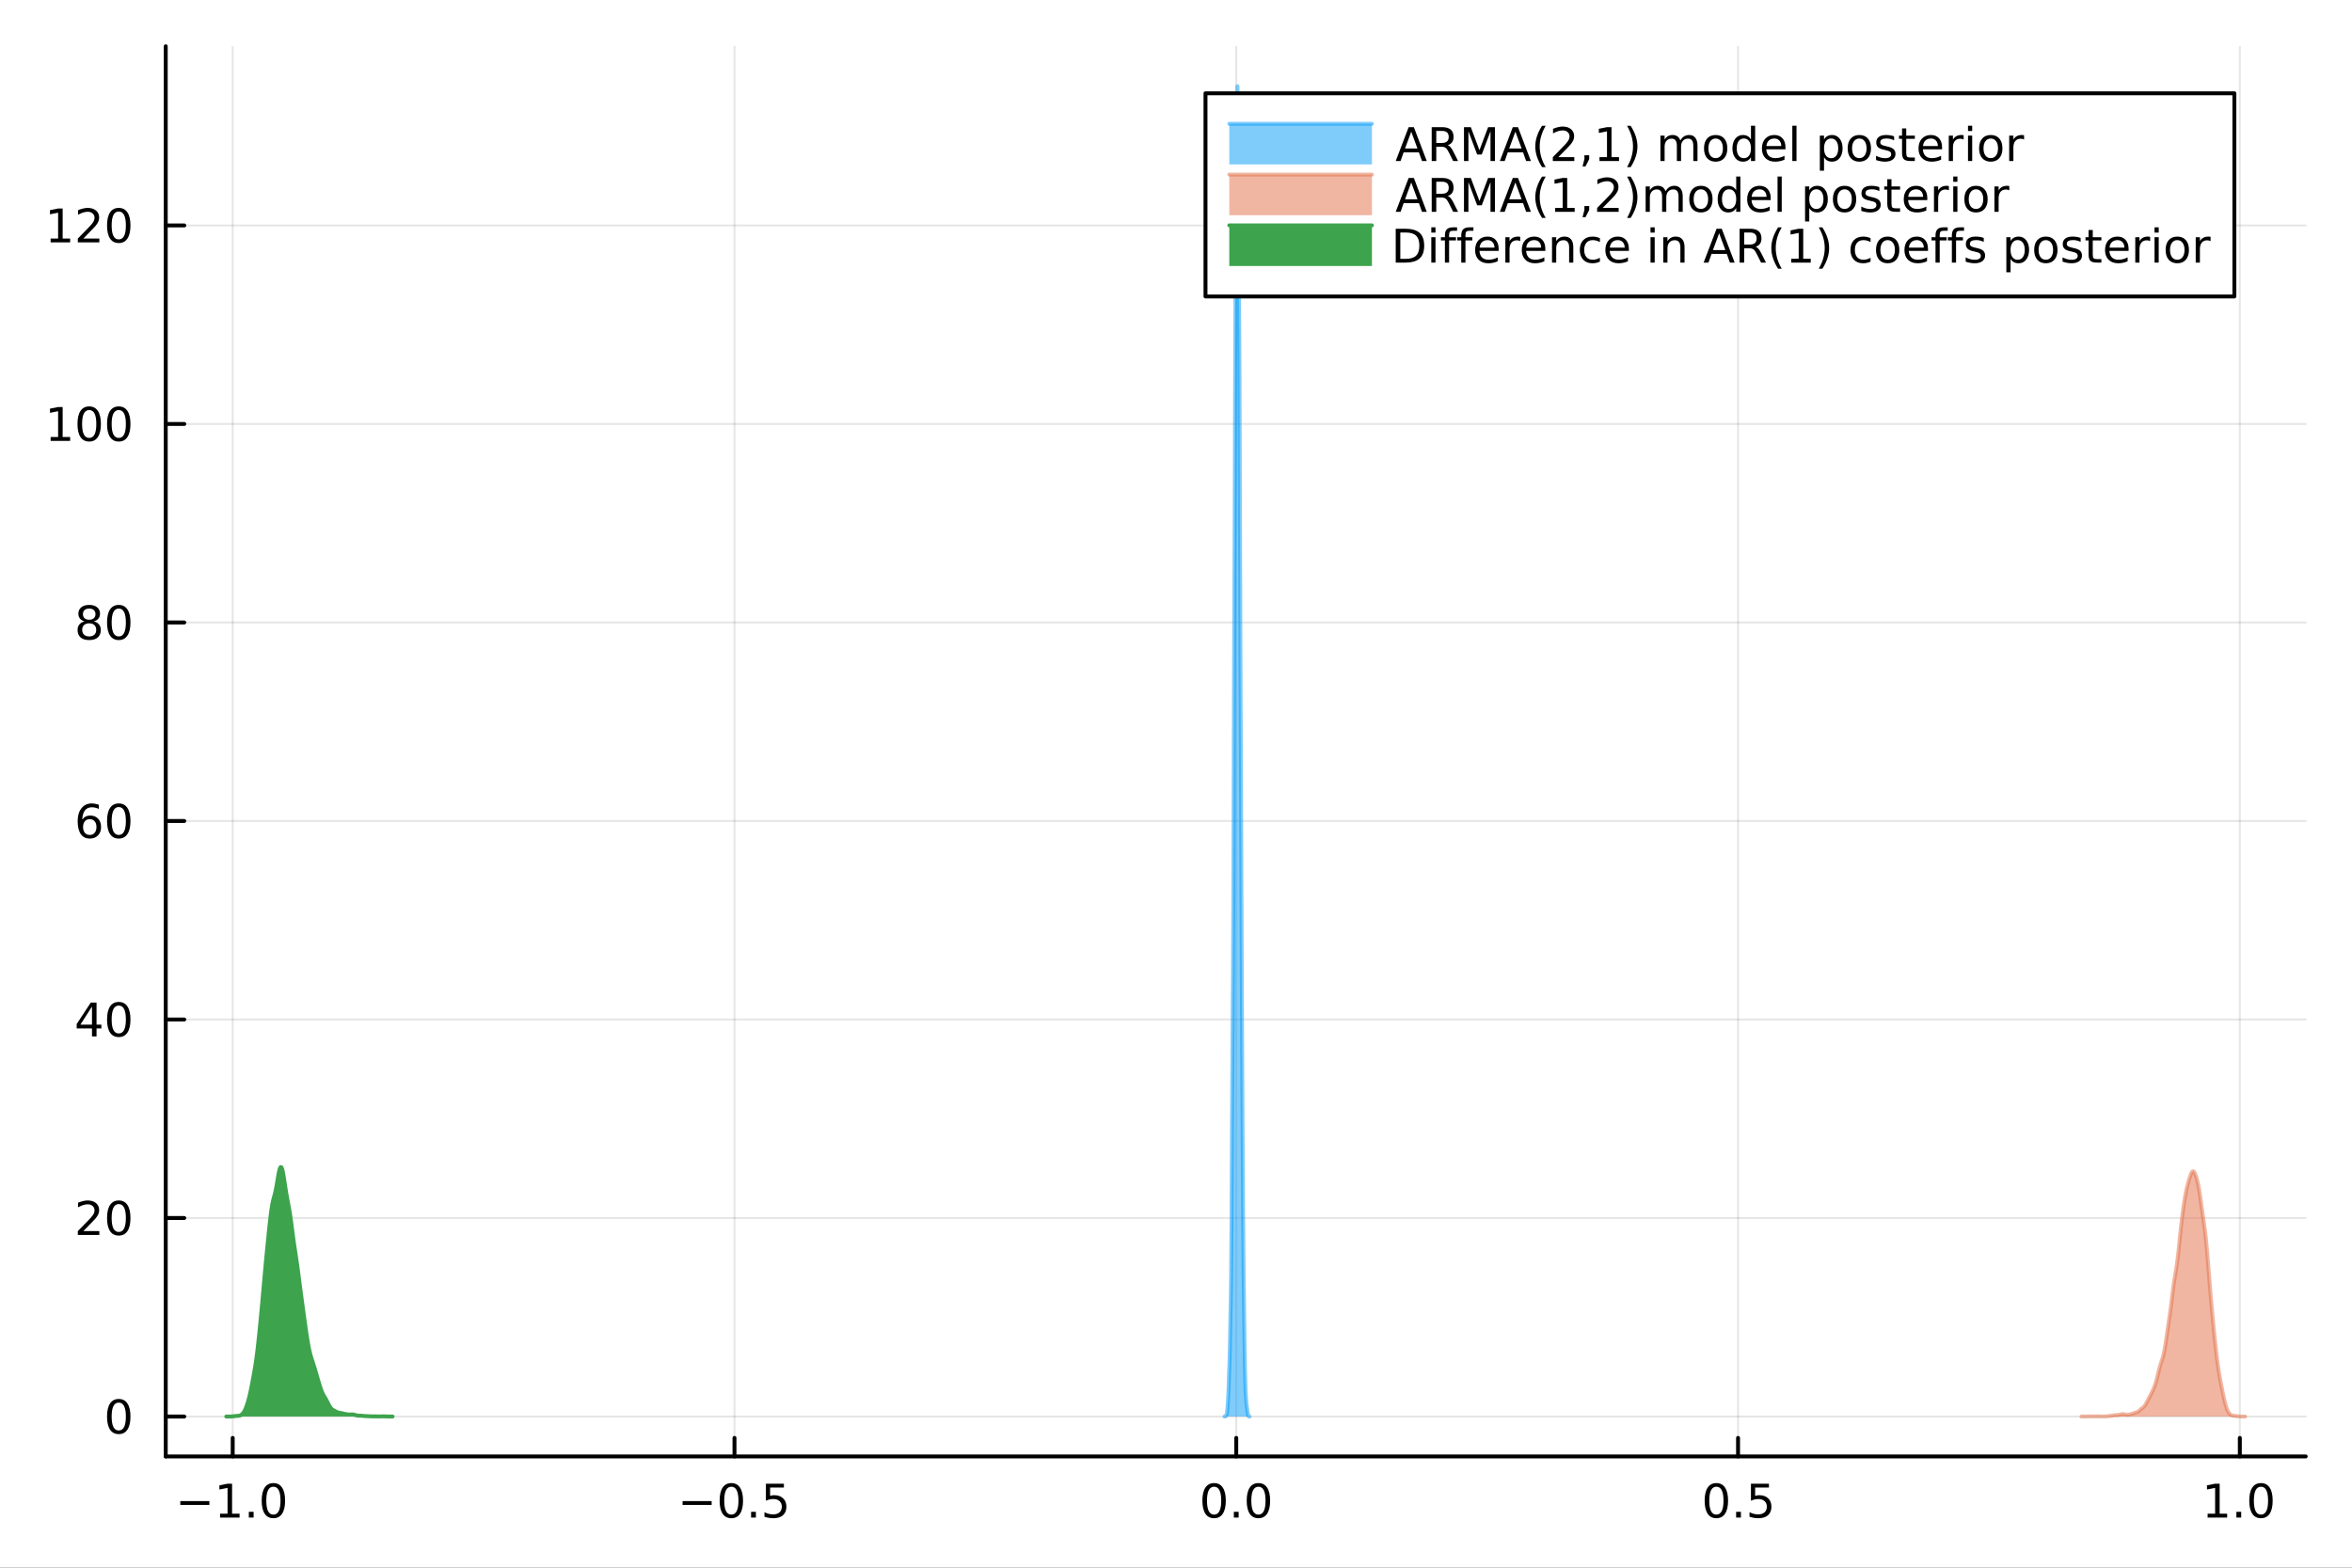 <svg xmlns="http://www.w3.org/2000/svg" xmlns:xlink="http://www.w3.org/1999/xlink" width="600" height="400" viewBox="0 0 2400 1600">
<rect x="0" y="0" width="2400" height="1600" fill="#333333" stroke="none"/>
<defs>
  <clipPath id="clip570">
    <rect x="0" y="0" width="2400" height="1600"></rect>
  </clipPath>
</defs>
<path clip-path="url(#clip570)" d="M0 1600 L2400 1600 L2400 8.88178e-14 L0 8.88178e-14  Z" fill="#ffffff" fill-rule="evenodd" fill-opacity="1"></path>
<defs>
  <clipPath id="clip571">
    <rect x="480" y="0" width="1681" height="1600"></rect>
  </clipPath>
</defs>
<path clip-path="url(#clip570)" d="M169.121 1486.45 L2352.76 1486.45 L2352.76 47.244 L169.121 47.244  Z" fill="#ffffff" fill-rule="evenodd" fill-opacity="1"></path>
<defs>
  <clipPath id="clip572">
    <rect x="169" y="47" width="2185" height="1440"></rect>
  </clipPath>
</defs>
<polyline clip-path="url(#clip572)" style="stroke:#000000; stroke-linecap:round; stroke-linejoin:round; stroke-width:2; stroke-opacity:0.1; fill:none" points="237.446,1486.45 237.446,47.244 "></polyline>
<polyline clip-path="url(#clip572)" style="stroke:#000000; stroke-linecap:round; stroke-linejoin:round; stroke-width:2; stroke-opacity:0.1; fill:none" points="749.47,1486.45 749.47,47.244 "></polyline>
<polyline clip-path="url(#clip572)" style="stroke:#000000; stroke-linecap:round; stroke-linejoin:round; stroke-width:2; stroke-opacity:0.1; fill:none" points="1261.49,1486.45 1261.49,47.244 "></polyline>
<polyline clip-path="url(#clip572)" style="stroke:#000000; stroke-linecap:round; stroke-linejoin:round; stroke-width:2; stroke-opacity:0.1; fill:none" points="1773.52,1486.45 1773.52,47.244 "></polyline>
<polyline clip-path="url(#clip572)" style="stroke:#000000; stroke-linecap:round; stroke-linejoin:round; stroke-width:2; stroke-opacity:0.1; fill:none" points="2285.54,1486.45 2285.54,47.244 "></polyline>
<polyline clip-path="url(#clip572)" style="stroke:#000000; stroke-linecap:round; stroke-linejoin:round; stroke-width:2; stroke-opacity:0.1; fill:none" points="169.121,1445.72 2352.76,1445.72 "></polyline>
<polyline clip-path="url(#clip572)" style="stroke:#000000; stroke-linecap:round; stroke-linejoin:round; stroke-width:2; stroke-opacity:0.1; fill:none" points="169.121,1243.11 2352.76,1243.11 "></polyline>
<polyline clip-path="url(#clip572)" style="stroke:#000000; stroke-linecap:round; stroke-linejoin:round; stroke-width:2; stroke-opacity:0.1; fill:none" points="169.121,1040.51 2352.76,1040.51 "></polyline>
<polyline clip-path="url(#clip572)" style="stroke:#000000; stroke-linecap:round; stroke-linejoin:round; stroke-width:2; stroke-opacity:0.1; fill:none" points="169.121,837.906 2352.76,837.906 "></polyline>
<polyline clip-path="url(#clip572)" style="stroke:#000000; stroke-linecap:round; stroke-linejoin:round; stroke-width:2; stroke-opacity:0.1; fill:none" points="169.121,635.303 2352.76,635.303 "></polyline>
<polyline clip-path="url(#clip572)" style="stroke:#000000; stroke-linecap:round; stroke-linejoin:round; stroke-width:2; stroke-opacity:0.1; fill:none" points="169.121,432.7 2352.76,432.7 "></polyline>
<polyline clip-path="url(#clip572)" style="stroke:#000000; stroke-linecap:round; stroke-linejoin:round; stroke-width:2; stroke-opacity:0.1; fill:none" points="169.121,230.097 2352.76,230.097 "></polyline>
<polyline clip-path="url(#clip570)" style="stroke:#000000; stroke-linecap:round; stroke-linejoin:round; stroke-width:4; stroke-opacity:1; fill:none" points="169.121,1486.45 2352.76,1486.45 "></polyline>
<polyline clip-path="url(#clip570)" style="stroke:#000000; stroke-linecap:round; stroke-linejoin:round; stroke-width:4; stroke-opacity:1; fill:none" points="237.446,1486.45 237.446,1467.55 "></polyline>
<polyline clip-path="url(#clip570)" style="stroke:#000000; stroke-linecap:round; stroke-linejoin:round; stroke-width:4; stroke-opacity:1; fill:none" points="749.47,1486.45 749.47,1467.55 "></polyline>
<polyline clip-path="url(#clip570)" style="stroke:#000000; stroke-linecap:round; stroke-linejoin:round; stroke-width:4; stroke-opacity:1; fill:none" points="1261.49,1486.45 1261.49,1467.55 "></polyline>
<polyline clip-path="url(#clip570)" style="stroke:#000000; stroke-linecap:round; stroke-linejoin:round; stroke-width:4; stroke-opacity:1; fill:none" points="1773.52,1486.45 1773.52,1467.55 "></polyline>
<polyline clip-path="url(#clip570)" style="stroke:#000000; stroke-linecap:round; stroke-linejoin:round; stroke-width:4; stroke-opacity:1; fill:none" points="2285.54,1486.45 2285.54,1467.55 "></polyline>
<path clip-path="url(#clip570)" d="M183.974 1532.02 L213.65 1532.02 L213.65 1535.95 L183.974 1535.95 L183.974 1532.02 Z" fill="#000000" fill-rule="nonzero" fill-opacity="1"></path><path clip-path="url(#clip570)" d="M224.553 1544.91 L232.191 1544.91 L232.191 1518.55 L223.881 1520.21 L223.881 1515.95 L232.145 1514.29 L236.821 1514.29 L236.821 1544.91 L244.46 1544.91 L244.46 1548.85 L224.553 1548.85 L224.553 1544.91 Z" fill="#000000" fill-rule="nonzero" fill-opacity="1"></path><path clip-path="url(#clip570)" d="M253.904 1542.97 L258.788 1542.97 L258.788 1548.85 L253.904 1548.85 L253.904 1542.97 Z" fill="#000000" fill-rule="nonzero" fill-opacity="1"></path><path clip-path="url(#clip570)" d="M278.974 1517.37 Q275.362 1517.37 273.534 1520.93 Q271.728 1524.47 271.728 1531.6 Q271.728 1538.71 273.534 1542.27 Q275.362 1545.82 278.974 1545.82 Q282.608 1545.82 284.413 1542.27 Q286.242 1538.71 286.242 1531.6 Q286.242 1524.47 284.413 1520.93 Q282.608 1517.37 278.974 1517.37 M278.974 1513.66 Q284.784 1513.66 287.839 1518.27 Q290.918 1522.85 290.918 1531.6 Q290.918 1540.33 287.839 1544.94 Q284.784 1549.52 278.974 1549.52 Q273.163 1549.52 270.085 1544.94 Q267.029 1540.33 267.029 1531.6 Q267.029 1522.85 270.085 1518.27 Q273.163 1513.66 278.974 1513.66 Z" fill="#000000" fill-rule="nonzero" fill-opacity="1"></path><path clip-path="url(#clip570)" d="M696.495 1532.02 L726.171 1532.02 L726.171 1535.95 L696.495 1535.95 L696.495 1532.02 Z" fill="#000000" fill-rule="nonzero" fill-opacity="1"></path><path clip-path="url(#clip570)" d="M746.264 1517.37 Q742.652 1517.37 740.824 1520.93 Q739.018 1524.47 739.018 1531.6 Q739.018 1538.71 740.824 1542.27 Q742.652 1545.82 746.264 1545.82 Q749.898 1545.82 751.703 1542.27 Q753.532 1538.71 753.532 1531.6 Q753.532 1524.47 751.703 1520.93 Q749.898 1517.37 746.264 1517.37 M746.264 1513.66 Q752.074 1513.66 755.129 1518.27 Q758.208 1522.85 758.208 1531.6 Q758.208 1540.33 755.129 1544.94 Q752.074 1549.52 746.264 1549.52 Q740.453 1549.52 737.375 1544.94 Q734.319 1540.33 734.319 1531.6 Q734.319 1522.85 737.375 1518.27 Q740.453 1513.66 746.264 1513.66 Z" fill="#000000" fill-rule="nonzero" fill-opacity="1"></path><path clip-path="url(#clip570)" d="M766.425 1542.97 L771.31 1542.97 L771.31 1548.85 L766.425 1548.85 L766.425 1542.97 Z" fill="#000000" fill-rule="nonzero" fill-opacity="1"></path><path clip-path="url(#clip570)" d="M781.541 1514.29 L799.898 1514.29 L799.898 1518.22 L785.824 1518.22 L785.824 1526.7 Q786.842 1526.35 787.861 1526.19 Q788.879 1526 789.898 1526 Q795.685 1526 799.064 1529.17 Q802.444 1532.34 802.444 1537.76 Q802.444 1543.34 798.972 1546.44 Q795.499 1549.52 789.18 1549.52 Q787.004 1549.52 784.736 1549.15 Q782.49 1548.78 780.083 1548.04 L780.083 1543.34 Q782.166 1544.47 784.388 1545.03 Q786.611 1545.58 789.087 1545.58 Q793.092 1545.58 795.43 1543.48 Q797.768 1541.37 797.768 1537.76 Q797.768 1534.15 795.43 1532.04 Q793.092 1529.94 789.087 1529.94 Q787.212 1529.94 785.337 1530.35 Q783.486 1530.77 781.541 1531.65 L781.541 1514.29 Z" fill="#000000" fill-rule="nonzero" fill-opacity="1"></path><path clip-path="url(#clip570)" d="M1238.88 1517.37 Q1235.27 1517.37 1233.44 1520.93 Q1231.63 1524.47 1231.63 1531.6 Q1231.63 1538.71 1233.44 1542.27 Q1235.27 1545.82 1238.88 1545.82 Q1242.51 1545.82 1244.32 1542.27 Q1246.15 1538.71 1246.15 1531.6 Q1246.15 1524.47 1244.32 1520.93 Q1242.51 1517.37 1238.88 1517.37 M1238.88 1513.66 Q1244.69 1513.66 1247.74 1518.27 Q1250.82 1522.85 1250.82 1531.6 Q1250.82 1540.33 1247.74 1544.94 Q1244.69 1549.52 1238.88 1549.52 Q1233.07 1549.52 1229.99 1544.94 Q1226.93 1540.33 1226.93 1531.6 Q1226.93 1522.85 1229.99 1518.27 Q1233.07 1513.66 1238.88 1513.66 Z" fill="#000000" fill-rule="nonzero" fill-opacity="1"></path><path clip-path="url(#clip570)" d="M1259.04 1542.97 L1263.92 1542.97 L1263.92 1548.85 L1259.04 1548.85 L1259.04 1542.97 Z" fill="#000000" fill-rule="nonzero" fill-opacity="1"></path><path clip-path="url(#clip570)" d="M1284.11 1517.37 Q1280.5 1517.37 1278.67 1520.93 Q1276.86 1524.47 1276.86 1531.6 Q1276.86 1538.71 1278.67 1542.27 Q1280.5 1545.82 1284.11 1545.82 Q1287.74 1545.82 1289.55 1542.27 Q1291.38 1538.71 1291.38 1531.6 Q1291.38 1524.47 1289.55 1520.93 Q1287.74 1517.37 1284.11 1517.37 M1284.11 1513.66 Q1289.92 1513.66 1292.97 1518.27 Q1296.05 1522.85 1296.05 1531.6 Q1296.05 1540.33 1292.97 1544.94 Q1289.92 1549.52 1284.11 1549.52 Q1278.3 1549.52 1275.22 1544.94 Q1272.16 1540.33 1272.16 1531.6 Q1272.16 1522.85 1275.22 1518.27 Q1278.3 1513.66 1284.11 1513.66 Z" fill="#000000" fill-rule="nonzero" fill-opacity="1"></path><path clip-path="url(#clip570)" d="M1751.4 1517.37 Q1747.79 1517.37 1745.96 1520.93 Q1744.15 1524.47 1744.15 1531.6 Q1744.15 1538.71 1745.96 1542.27 Q1747.79 1545.82 1751.4 1545.82 Q1755.03 1545.82 1756.84 1542.27 Q1758.67 1538.71 1758.67 1531.6 Q1758.67 1524.47 1756.84 1520.93 Q1755.03 1517.37 1751.4 1517.37 M1751.4 1513.66 Q1757.21 1513.66 1760.26 1518.27 Q1763.34 1522.85 1763.34 1531.6 Q1763.34 1540.33 1760.26 1544.94 Q1757.21 1549.52 1751.4 1549.52 Q1745.59 1549.52 1742.51 1544.94 Q1739.45 1540.33 1739.45 1531.6 Q1739.45 1522.85 1742.51 1518.27 Q1745.59 1513.66 1751.4 1513.66 Z" fill="#000000" fill-rule="nonzero" fill-opacity="1"></path><path clip-path="url(#clip570)" d="M1771.56 1542.97 L1776.44 1542.97 L1776.44 1548.85 L1771.56 1548.85 L1771.56 1542.97 Z" fill="#000000" fill-rule="nonzero" fill-opacity="1"></path><path clip-path="url(#clip570)" d="M1786.68 1514.29 L1805.03 1514.29 L1805.03 1518.22 L1790.96 1518.22 L1790.96 1526.7 Q1791.98 1526.35 1793 1526.19 Q1794.01 1526 1795.03 1526 Q1800.82 1526 1804.2 1529.17 Q1807.58 1532.34 1807.58 1537.76 Q1807.58 1543.34 1804.11 1546.44 Q1800.63 1549.52 1794.32 1549.52 Q1792.14 1549.52 1789.87 1549.15 Q1787.63 1548.78 1785.22 1548.04 L1785.22 1543.34 Q1787.3 1544.47 1789.52 1545.03 Q1791.75 1545.58 1794.22 1545.58 Q1798.23 1545.58 1800.57 1543.48 Q1802.9 1541.37 1802.9 1537.76 Q1802.9 1534.15 1800.57 1532.04 Q1798.23 1529.94 1794.22 1529.94 Q1792.35 1529.94 1790.47 1530.35 Q1788.62 1530.77 1786.68 1531.65 L1786.68 1514.29 Z" fill="#000000" fill-rule="nonzero" fill-opacity="1"></path><path clip-path="url(#clip570)" d="M2252.69 1544.91 L2260.33 1544.91 L2260.33 1518.55 L2252.02 1520.21 L2252.02 1515.95 L2260.29 1514.29 L2264.96 1514.29 L2264.96 1544.91 L2272.6 1544.91 L2272.6 1548.85 L2252.69 1548.85 L2252.69 1544.91 Z" fill="#000000" fill-rule="nonzero" fill-opacity="1"></path><path clip-path="url(#clip570)" d="M2282.04 1542.97 L2286.93 1542.97 L2286.93 1548.85 L2282.04 1548.85 L2282.04 1542.97 Z" fill="#000000" fill-rule="nonzero" fill-opacity="1"></path><path clip-path="url(#clip570)" d="M2307.11 1517.37 Q2303.5 1517.37 2301.67 1520.93 Q2299.87 1524.47 2299.87 1531.6 Q2299.87 1538.71 2301.67 1542.27 Q2303.5 1545.82 2307.11 1545.82 Q2310.75 1545.82 2312.55 1542.27 Q2314.38 1538.71 2314.38 1531.6 Q2314.38 1524.47 2312.55 1520.93 Q2310.75 1517.37 2307.11 1517.37 M2307.11 1513.66 Q2312.92 1513.66 2315.98 1518.27 Q2319.06 1522.85 2319.06 1531.6 Q2319.06 1540.33 2315.98 1544.94 Q2312.92 1549.52 2307.11 1549.52 Q2301.3 1549.52 2298.23 1544.94 Q2295.17 1540.33 2295.17 1531.6 Q2295.17 1522.85 2298.23 1518.27 Q2301.3 1513.66 2307.11 1513.66 Z" fill="#000000" fill-rule="nonzero" fill-opacity="1"></path><polyline clip-path="url(#clip570)" style="stroke:#000000; stroke-linecap:round; stroke-linejoin:round; stroke-width:4; stroke-opacity:1; fill:none" points="169.121,1486.45 169.121,47.244 "></polyline>
<polyline clip-path="url(#clip570)" style="stroke:#000000; stroke-linecap:round; stroke-linejoin:round; stroke-width:4; stroke-opacity:1; fill:none" points="169.121,1445.72 188.019,1445.72 "></polyline>
<polyline clip-path="url(#clip570)" style="stroke:#000000; stroke-linecap:round; stroke-linejoin:round; stroke-width:4; stroke-opacity:1; fill:none" points="169.121,1243.11 188.019,1243.11 "></polyline>
<polyline clip-path="url(#clip570)" style="stroke:#000000; stroke-linecap:round; stroke-linejoin:round; stroke-width:4; stroke-opacity:1; fill:none" points="169.121,1040.51 188.019,1040.51 "></polyline>
<polyline clip-path="url(#clip570)" style="stroke:#000000; stroke-linecap:round; stroke-linejoin:round; stroke-width:4; stroke-opacity:1; fill:none" points="169.121,837.906 188.019,837.906 "></polyline>
<polyline clip-path="url(#clip570)" style="stroke:#000000; stroke-linecap:round; stroke-linejoin:round; stroke-width:4; stroke-opacity:1; fill:none" points="169.121,635.303 188.019,635.303 "></polyline>
<polyline clip-path="url(#clip570)" style="stroke:#000000; stroke-linecap:round; stroke-linejoin:round; stroke-width:4; stroke-opacity:1; fill:none" points="169.121,432.7 188.019,432.7 "></polyline>
<polyline clip-path="url(#clip570)" style="stroke:#000000; stroke-linecap:round; stroke-linejoin:round; stroke-width:4; stroke-opacity:1; fill:none" points="169.121,230.097 188.019,230.097 "></polyline>
<path clip-path="url(#clip570)" d="M121.177 1431.51 Q117.566 1431.51 115.737 1435.08 Q113.932 1438.62 113.932 1445.75 Q113.932 1452.86 115.737 1456.42 Q117.566 1459.96 121.177 1459.96 Q124.811 1459.96 126.617 1456.42 Q128.445 1452.86 128.445 1445.75 Q128.445 1438.62 126.617 1435.08 Q124.811 1431.51 121.177 1431.51 M121.177 1427.81 Q126.987 1427.81 130.043 1432.42 Q133.121 1437 133.121 1445.75 Q133.121 1454.48 130.043 1459.08 Q126.987 1463.67 121.177 1463.67 Q115.367 1463.67 112.288 1459.08 Q109.233 1454.48 109.233 1445.75 Q109.233 1437 112.288 1432.42 Q115.367 1427.81 121.177 1427.81 Z" fill="#000000" fill-rule="nonzero" fill-opacity="1"></path><path clip-path="url(#clip570)" d="M85.043 1256.46 L101.362 1256.46 L101.362 1260.39 L79.418 1260.39 L79.418 1256.46 Q82.08 1253.7 86.663 1249.07 Q91.27 1244.42 92.45 1243.08 Q94.696 1240.55 95.575 1238.82 Q96.478 1237.06 96.478 1235.37 Q96.478 1232.61 94.534 1230.88 Q92.612 1229.14 89.51 1229.14 Q87.311 1229.14 84.858 1229.91 Q82.427 1230.67 79.649 1232.22 L79.649 1227.5 Q82.473 1226.37 84.927 1225.79 Q87.381 1225.21 89.418 1225.21 Q94.788 1225.21 97.983 1227.89 Q101.177 1230.58 101.177 1235.07 Q101.177 1237.2 100.367 1239.12 Q99.58 1241.02 97.473 1243.61 Q96.895 1244.28 93.793 1247.5 Q90.691 1250.69 85.043 1256.46 Z" fill="#000000" fill-rule="nonzero" fill-opacity="1"></path><path clip-path="url(#clip570)" d="M121.177 1228.91 Q117.566 1228.91 115.737 1232.48 Q113.932 1236.02 113.932 1243.15 Q113.932 1250.25 115.737 1253.82 Q117.566 1257.36 121.177 1257.36 Q124.811 1257.36 126.617 1253.82 Q128.445 1250.25 128.445 1243.15 Q128.445 1236.02 126.617 1232.48 Q124.811 1228.91 121.177 1228.91 M121.177 1225.21 Q126.987 1225.21 130.043 1229.81 Q133.121 1234.4 133.121 1243.15 Q133.121 1251.87 130.043 1256.48 Q126.987 1261.06 121.177 1261.06 Q115.367 1261.06 112.288 1256.48 Q109.233 1251.87 109.233 1243.15 Q109.233 1234.4 112.288 1229.81 Q115.367 1225.21 121.177 1225.21 Z" fill="#000000" fill-rule="nonzero" fill-opacity="1"></path><path clip-path="url(#clip570)" d="M93.862 1027.3 L82.057 1045.75 L93.862 1045.75 L93.862 1027.3 M92.635 1023.23 L98.515 1023.23 L98.515 1045.75 L103.446 1045.75 L103.446 1049.64 L98.515 1049.64 L98.515 1057.79 L93.862 1057.79 L93.862 1049.64 L78.26 1049.64 L78.26 1045.13 L92.635 1023.23 Z" fill="#000000" fill-rule="nonzero" fill-opacity="1"></path><path clip-path="url(#clip570)" d="M121.177 1026.31 Q117.566 1026.31 115.737 1029.87 Q113.932 1033.41 113.932 1040.54 Q113.932 1047.65 115.737 1051.22 Q117.566 1054.76 121.177 1054.76 Q124.811 1054.76 126.617 1051.22 Q128.445 1047.65 128.445 1040.54 Q128.445 1033.41 126.617 1029.87 Q124.811 1026.31 121.177 1026.31 M121.177 1022.6 Q126.987 1022.6 130.043 1027.21 Q133.121 1031.79 133.121 1040.54 Q133.121 1049.27 130.043 1053.88 Q126.987 1058.46 121.177 1058.46 Q115.367 1058.46 112.288 1053.88 Q109.233 1049.27 109.233 1040.54 Q109.233 1031.79 112.288 1027.21 Q115.367 1022.6 121.177 1022.6 Z" fill="#000000" fill-rule="nonzero" fill-opacity="1"></path><path clip-path="url(#clip570)" d="M91.594 836.043 Q88.446 836.043 86.594 838.196 Q84.765 840.349 84.765 844.099 Q84.765 847.825 86.594 850.001 Q88.446 852.154 91.594 852.154 Q94.742 852.154 96.571 850.001 Q98.422 847.825 98.422 844.099 Q98.422 840.349 96.571 838.196 Q94.742 836.043 91.594 836.043 M100.876 821.39 L100.876 825.65 Q99.117 824.816 97.311 824.376 Q95.529 823.937 93.77 823.937 Q89.14 823.937 86.686 827.062 Q84.256 830.187 83.909 836.506 Q85.274 834.492 87.335 833.427 Q89.395 832.339 91.871 832.339 Q97.08 832.339 100.089 835.511 Q103.121 838.659 103.121 844.099 Q103.121 849.423 99.973 852.64 Q96.825 855.858 91.594 855.858 Q85.598 855.858 82.427 851.274 Q79.256 846.668 79.256 837.941 Q79.256 829.747 83.145 824.886 Q87.034 820.001 93.585 820.001 Q95.344 820.001 97.126 820.349 Q98.932 820.696 100.876 821.39 Z" fill="#000000" fill-rule="nonzero" fill-opacity="1"></path><path clip-path="url(#clip570)" d="M121.177 823.705 Q117.566 823.705 115.737 827.27 Q113.932 830.812 113.932 837.941 Q113.932 845.048 115.737 848.612 Q117.566 852.154 121.177 852.154 Q124.811 852.154 126.617 848.612 Q128.445 845.048 128.445 837.941 Q128.445 830.812 126.617 827.27 Q124.811 823.705 121.177 823.705 M121.177 820.001 Q126.987 820.001 130.043 824.608 Q133.121 829.191 133.121 837.941 Q133.121 846.668 130.043 851.274 Q126.987 855.858 121.177 855.858 Q115.367 855.858 112.288 851.274 Q109.233 846.668 109.233 837.941 Q109.233 829.191 112.288 824.608 Q115.367 820.001 121.177 820.001 Z" fill="#000000" fill-rule="nonzero" fill-opacity="1"></path><path clip-path="url(#clip570)" d="M91.015 636.171 Q87.682 636.171 85.76 637.954 Q83.862 639.736 83.862 642.861 Q83.862 645.986 85.76 647.769 Q87.682 649.551 91.015 649.551 Q94.348 649.551 96.27 647.769 Q98.191 645.963 98.191 642.861 Q98.191 639.736 96.27 637.954 Q94.371 636.171 91.015 636.171 M86.339 634.181 Q83.33 633.44 81.64 631.38 Q79.974 629.32 79.974 626.357 Q79.974 622.213 82.913 619.806 Q85.876 617.398 91.015 617.398 Q96.177 617.398 99.117 619.806 Q102.057 622.213 102.057 626.357 Q102.057 629.32 100.367 631.38 Q98.7 633.44 95.714 634.181 Q99.094 634.968 100.969 637.259 Q102.867 639.551 102.867 642.861 Q102.867 647.884 99.788 650.57 Q96.733 653.255 91.015 653.255 Q85.297 653.255 82.219 650.57 Q79.163 647.884 79.163 642.861 Q79.163 639.551 81.061 637.259 Q82.96 634.968 86.339 634.181 M84.626 626.797 Q84.626 629.482 86.293 630.986 Q87.983 632.491 91.015 632.491 Q94.024 632.491 95.714 630.986 Q97.427 629.482 97.427 626.797 Q97.427 624.111 95.714 622.607 Q94.024 621.102 91.015 621.102 Q87.983 621.102 86.293 622.607 Q84.626 624.111 84.626 626.797 Z" fill="#000000" fill-rule="nonzero" fill-opacity="1"></path><path clip-path="url(#clip570)" d="M121.177 621.102 Q117.566 621.102 115.737 624.667 Q113.932 628.209 113.932 635.338 Q113.932 642.445 115.737 646.009 Q117.566 649.551 121.177 649.551 Q124.811 649.551 126.617 646.009 Q128.445 642.445 128.445 635.338 Q128.445 628.209 126.617 624.667 Q124.811 621.102 121.177 621.102 M121.177 617.398 Q126.987 617.398 130.043 622.005 Q133.121 626.588 133.121 635.338 Q133.121 644.065 130.043 648.671 Q126.987 653.255 121.177 653.255 Q115.367 653.255 112.288 648.671 Q109.233 644.065 109.233 635.338 Q109.233 626.588 112.288 622.005 Q115.367 617.398 121.177 617.398 Z" fill="#000000" fill-rule="nonzero" fill-opacity="1"></path><path clip-path="url(#clip570)" d="M51.663 446.045 L59.302 446.045 L59.302 419.68 L50.992 421.346 L50.992 417.087 L59.256 415.42 L63.932 415.42 L63.932 446.045 L71.571 446.045 L71.571 449.98 L51.663 449.98 L51.663 446.045 Z" fill="#000000" fill-rule="nonzero" fill-opacity="1"></path><path clip-path="url(#clip570)" d="M91.015 418.499 Q87.404 418.499 85.575 422.064 Q83.77 425.605 83.77 432.735 Q83.77 439.842 85.575 443.406 Q87.404 446.948 91.015 446.948 Q94.649 446.948 96.455 443.406 Q98.284 439.842 98.284 432.735 Q98.284 425.605 96.455 422.064 Q94.649 418.499 91.015 418.499 M91.015 414.795 Q96.825 414.795 99.881 419.402 Q102.959 423.985 102.959 432.735 Q102.959 441.462 99.881 446.068 Q96.825 450.652 91.015 450.652 Q85.205 450.652 82.126 446.068 Q79.071 441.462 79.071 432.735 Q79.071 423.985 82.126 419.402 Q85.205 414.795 91.015 414.795 Z" fill="#000000" fill-rule="nonzero" fill-opacity="1"></path><path clip-path="url(#clip570)" d="M121.177 418.499 Q117.566 418.499 115.737 422.064 Q113.932 425.605 113.932 432.735 Q113.932 439.842 115.737 443.406 Q117.566 446.948 121.177 446.948 Q124.811 446.948 126.617 443.406 Q128.445 439.842 128.445 432.735 Q128.445 425.605 126.617 422.064 Q124.811 418.499 121.177 418.499 M121.177 414.795 Q126.987 414.795 130.043 419.402 Q133.121 423.985 133.121 432.735 Q133.121 441.462 130.043 446.068 Q126.987 450.652 121.177 450.652 Q115.367 450.652 112.288 446.068 Q109.233 441.462 109.233 432.735 Q109.233 423.985 112.288 419.402 Q115.367 414.795 121.177 414.795 Z" fill="#000000" fill-rule="nonzero" fill-opacity="1"></path><path clip-path="url(#clip570)" d="M51.663 243.442 L59.302 243.442 L59.302 217.077 L50.992 218.743 L50.992 214.484 L59.256 212.817 L63.932 212.817 L63.932 243.442 L71.571 243.442 L71.571 247.377 L51.663 247.377 L51.663 243.442 Z" fill="#000000" fill-rule="nonzero" fill-opacity="1"></path><path clip-path="url(#clip570)" d="M85.043 243.442 L101.362 243.442 L101.362 247.377 L79.418 247.377 L79.418 243.442 Q82.08 240.687 86.663 236.058 Q91.27 231.405 92.45 230.063 Q94.696 227.539 95.575 225.803 Q96.478 224.044 96.478 222.354 Q96.478 219.6 94.534 217.864 Q92.612 216.127 89.51 216.127 Q87.311 216.127 84.858 216.891 Q82.427 217.655 79.649 219.206 L79.649 214.484 Q82.473 213.35 84.927 212.771 Q87.381 212.192 89.418 212.192 Q94.788 212.192 97.983 214.877 Q101.177 217.563 101.177 222.053 Q101.177 224.183 100.367 226.104 Q99.58 228.002 97.473 230.595 Q96.895 231.266 93.793 234.484 Q90.691 237.678 85.043 243.442 Z" fill="#000000" fill-rule="nonzero" fill-opacity="1"></path><path clip-path="url(#clip570)" d="M121.177 215.896 Q117.566 215.896 115.737 219.461 Q113.932 223.002 113.932 230.132 Q113.932 237.238 115.737 240.803 Q117.566 244.345 121.177 244.345 Q124.811 244.345 126.617 240.803 Q128.445 237.238 128.445 230.132 Q128.445 223.002 126.617 219.461 Q124.811 215.896 121.177 215.896 M121.177 212.192 Q126.987 212.192 130.043 216.799 Q133.121 221.382 133.121 230.132 Q133.121 238.859 130.043 243.465 Q126.987 248.049 121.177 248.049 Q115.367 248.049 112.288 243.465 Q109.233 238.859 109.233 230.132 Q109.233 221.382 112.288 216.799 Q115.367 212.192 121.177 212.192 Z" fill="#000000" fill-rule="nonzero" fill-opacity="1"></path><path clip-path="url(#clip572)" d="M1249.52 1445.72 L1249.65 1445.71 L1249.78 1445.71 L1249.91 1445.71 L1250.04 1445.7 L1250.16 1445.67 L1250.29 1445.63 L1250.42 1445.55 L1250.55 1445.44 L1250.68 1445.28 L1250.81 1445.07 L1250.93 1444.82 L1251.06 1444.57 L1251.19 1444.32 L1251.32 1444.09 L1251.45 1443.88 L1251.58 1443.67 L1251.7 1443.41 L1251.83 1443.03 L1251.96 1442.48 L1252.09 1441.68 L1252.22 1440.61 L1252.35 1439.28 L1252.47 1437.71 L1252.6 1435.98 L1252.73 1434.15 L1252.86 1432.25 L1252.99 1430.31 L1253.12 1428.27 L1253.24 1426.07 L1253.37 1423.6 L1253.5 1420.78 L1253.63 1417.6 L1253.76 1414.1 L1253.89 1410.39 L1254.01 1406.64 L1254.14 1402.96 L1254.27 1399.4 L1254.4 1395.91 L1254.53 1392.32 L1254.66 1388.36 L1254.78 1383.8 L1254.91 1378.45 L1255.04 1372.3 L1255.17 1365.49 L1255.3 1358.34 L1255.43 1351.18 L1255.55 1344.28 L1255.68 1337.71 L1255.81 1331.21 L1255.94 1324.27 L1256.07 1316.17 L1256.2 1306.11 L1256.32 1293.39 L1256.45 1277.6 L1256.58 1258.69 L1256.71 1237.04 L1256.84 1213.4 L1256.97 1188.75 L1257.09 1164.07 L1257.22 1140.14 L1257.35 1117.39 L1257.48 1095.89 L1257.61 1075.46 L1257.74 1055.81 L1257.86 1036.6 L1257.99 1017.31 L1258.12 997.093 L1258.25 974.694 L1258.38 948.659 L1258.51 917.784 L1258.63 881.656 L1258.76 841.011 L1258.89 797.692 L1259.02 754.157 L1259.15 712.739 L1259.28 674.938 L1259.41 641.029 L1259.53 610.122 L1259.66 580.587 L1259.79 550.656 L1259.92 518.962 L1260.05 484.85 L1260.18 448.448 L1260.3 410.534 L1260.43 372.296 L1260.56 335.07 L1260.69 300.096 L1260.82 268.355 L1260.95 240.492 L1261.07 216.811 L1261.2 197.302 L1261.33 181.675 L1261.46 169.375 L1261.59 159.619 L1261.72 151.429 L1261.84 143.732 L1261.97 135.535 L1262.1 126.202 L1262.23 115.746 L1262.36 104.998 L1262.49 95.521 L1262.61 89.249 L1262.74 87.976 L1262.87 92.882 L1263 104.264 L1263.13 121.513 L1263.26 143.278 L1263.38 167.723 L1263.51 192.842 L1263.64 216.801 L1263.77 238.293 L1263.9 256.801 L1264.03 272.674 L1264.15 286.993 L1264.28 301.277 L1264.41 317.161 L1264.54 336.131 L1264.67 359.338 L1264.8 387.433 L1264.92 420.419 L1265.05 457.57 L1265.18 497.478 L1265.31 538.309 L1265.44 578.228 L1265.57 615.857 L1265.69 650.61 L1265.82 682.748 L1265.95 713.146 L1266.08 742.881 L1266.21 772.831 L1266.34 803.433 L1266.46 834.675 L1266.59 866.252 L1266.72 897.768 L1266.85 928.889 L1266.98 959.385 L1267.11 989.105 L1267.23 1017.92 L1267.36 1045.69 L1267.49 1072.22 L1267.62 1097.34 L1267.75 1120.97 L1267.88 1143.16 L1268 1164.18 L1268.13 1184.4 L1268.26 1204.09 L1268.39 1223.32 L1268.52 1241.83 L1268.65 1259.21 L1268.77 1275.03 L1268.9 1289.08 L1269.03 1301.48 L1269.16 1312.59 L1269.29 1322.91 L1269.42 1332.91 L1269.54 1342.83 L1269.67 1352.68 L1269.8 1362.27 L1269.93 1371.3 L1270.06 1379.54 L1270.19 1386.91 L1270.31 1393.5 L1270.44 1399.44 L1270.57 1404.8 L1270.7 1409.61 L1270.83 1413.82 L1270.96 1417.43 L1271.08 1420.47 L1271.21 1423.05 L1271.34 1425.31 L1271.47 1427.32 L1271.6 1429.12 L1271.73 1430.72 L1271.85 1432.11 L1271.98 1433.32 L1272.11 1434.38 L1272.24 1435.35 L1272.37 1436.25 L1272.5 1437.14 L1272.62 1438.05 L1272.75 1438.99 L1272.88 1439.95 L1273.01 1440.9 L1273.14 1441.81 L1273.27 1442.64 L1273.4 1443.38 L1273.52 1444 L1273.65 1444.5 L1273.78 1444.9 L1273.91 1445.19 L1274.04 1445.4 L1274.17 1445.54 L1274.29 1445.62 L1274.42 1445.67 L1274.55 1445.7 L1274.68 1445.71 L1274.81 1445.71 L1274.94 1445.71 L1275.06 1445.72 L1275.06 1445.72 L1274.94 1445.72 L1274.81 1445.72 L1274.68 1445.72 L1274.55 1445.72 L1274.42 1445.72 L1274.29 1445.72 L1274.17 1445.72 L1274.04 1445.72 L1273.91 1445.72 L1273.78 1445.72 L1273.65 1445.72 L1273.52 1445.72 L1273.4 1445.72 L1273.27 1445.72 L1273.14 1445.72 L1273.01 1445.72 L1272.88 1445.72 L1272.75 1445.72 L1272.62 1445.72 L1272.5 1445.72 L1272.37 1445.72 L1272.24 1445.72 L1272.11 1445.72 L1271.98 1445.72 L1271.85 1445.72 L1271.73 1445.72 L1271.6 1445.72 L1271.47 1445.72 L1271.34 1445.72 L1271.21 1445.72 L1271.08 1445.72 L1270.96 1445.72 L1270.83 1445.72 L1270.7 1445.72 L1270.57 1445.72 L1270.44 1445.72 L1270.31 1445.72 L1270.19 1445.72 L1270.06 1445.72 L1269.93 1445.72 L1269.8 1445.72 L1269.67 1445.72 L1269.54 1445.72 L1269.42 1445.72 L1269.29 1445.72 L1269.16 1445.72 L1269.03 1445.72 L1268.9 1445.72 L1268.77 1445.72 L1268.65 1445.72 L1268.52 1445.72 L1268.39 1445.72 L1268.26 1445.72 L1268.13 1445.72 L1268 1445.72 L1267.88 1445.72 L1267.75 1445.72 L1267.62 1445.72 L1267.49 1445.72 L1267.36 1445.72 L1267.23 1445.72 L1267.11 1445.72 L1266.98 1445.72 L1266.85 1445.72 L1266.72 1445.72 L1266.59 1445.72 L1266.46 1445.72 L1266.34 1445.72 L1266.21 1445.72 L1266.08 1445.72 L1265.95 1445.72 L1265.82 1445.72 L1265.69 1445.72 L1265.57 1445.72 L1265.44 1445.72 L1265.31 1445.72 L1265.18 1445.72 L1265.05 1445.72 L1264.92 1445.72 L1264.8 1445.72 L1264.67 1445.72 L1264.54 1445.72 L1264.41 1445.72 L1264.28 1445.72 L1264.15 1445.72 L1264.03 1445.72 L1263.9 1445.72 L1263.77 1445.72 L1263.64 1445.72 L1263.51 1445.72 L1263.38 1445.72 L1263.26 1445.72 L1263.13 1445.72 L1263 1445.72 L1262.87 1445.72 L1262.74 1445.72 L1262.61 1445.72 L1262.49 1445.72 L1262.36 1445.72 L1262.23 1445.72 L1262.1 1445.72 L1261.97 1445.72 L1261.84 1445.72 L1261.72 1445.72 L1261.59 1445.72 L1261.46 1445.72 L1261.33 1445.72 L1261.2 1445.72 L1261.07 1445.72 L1260.95 1445.72 L1260.82 1445.72 L1260.69 1445.72 L1260.56 1445.72 L1260.43 1445.72 L1260.3 1445.72 L1260.18 1445.72 L1260.05 1445.72 L1259.92 1445.72 L1259.79 1445.72 L1259.66 1445.72 L1259.53 1445.72 L1259.41 1445.72 L1259.28 1445.72 L1259.15 1445.72 L1259.02 1445.72 L1258.89 1445.72 L1258.76 1445.72 L1258.63 1445.72 L1258.51 1445.72 L1258.38 1445.72 L1258.25 1445.72 L1258.12 1445.72 L1257.99 1445.72 L1257.86 1445.72 L1257.74 1445.72 L1257.61 1445.72 L1257.48 1445.72 L1257.35 1445.72 L1257.22 1445.72 L1257.09 1445.72 L1256.97 1445.72 L1256.84 1445.72 L1256.71 1445.72 L1256.58 1445.72 L1256.45 1445.72 L1256.32 1445.72 L1256.2 1445.72 L1256.07 1445.72 L1255.94 1445.72 L1255.81 1445.72 L1255.68 1445.72 L1255.55 1445.72 L1255.43 1445.72 L1255.3 1445.72 L1255.17 1445.72 L1255.04 1445.72 L1254.91 1445.72 L1254.78 1445.72 L1254.66 1445.72 L1254.53 1445.72 L1254.4 1445.72 L1254.27 1445.72 L1254.14 1445.72 L1254.01 1445.72 L1253.89 1445.72 L1253.76 1445.72 L1253.63 1445.72 L1253.5 1445.72 L1253.37 1445.72 L1253.24 1445.72 L1253.12 1445.72 L1252.99 1445.72 L1252.86 1445.72 L1252.73 1445.72 L1252.6 1445.72 L1252.47 1445.72 L1252.35 1445.72 L1252.22 1445.72 L1252.09 1445.72 L1251.96 1445.72 L1251.83 1445.72 L1251.7 1445.72 L1251.58 1445.72 L1251.45 1445.72 L1251.32 1445.72 L1251.19 1445.72 L1251.06 1445.72 L1250.93 1445.72 L1250.81 1445.72 L1250.68 1445.72 L1250.55 1445.72 L1250.42 1445.72 L1250.29 1445.72 L1250.16 1445.72 L1250.04 1445.72 L1249.91 1445.72 L1249.78 1445.72 L1249.65 1445.72 L1249.52 1445.72  Z" fill="#009af9" fill-rule="evenodd" fill-opacity="0.5"></path>
<polyline clip-path="url(#clip572)" style="stroke:#009af9; stroke-linecap:round; stroke-linejoin:round; stroke-width:4; stroke-opacity:0.5; fill:none" points="1249.52,1445.72 1249.65,1445.71 1249.78,1445.71 1249.91,1445.71 1250.04,1445.7 1250.16,1445.67 1250.29,1445.63 1250.42,1445.55 1250.55,1445.44 1250.68,1445.28 1250.81,1445.07 1250.93,1444.82 1251.06,1444.57 1251.19,1444.32 1251.32,1444.09 1251.45,1443.88 1251.58,1443.67 1251.7,1443.41 1251.83,1443.03 1251.96,1442.48 1252.09,1441.68 1252.22,1440.61 1252.35,1439.28 1252.47,1437.71 1252.6,1435.98 1252.73,1434.15 1252.86,1432.25 1252.99,1430.31 1253.12,1428.27 1253.24,1426.07 1253.37,1423.6 1253.5,1420.78 1253.63,1417.6 1253.76,1414.1 1253.89,1410.39 1254.01,1406.64 1254.14,1402.96 1254.27,1399.4 1254.4,1395.91 1254.53,1392.32 1254.66,1388.36 1254.78,1383.8 1254.91,1378.45 1255.04,1372.3 1255.17,1365.49 1255.3,1358.34 1255.43,1351.18 1255.55,1344.28 1255.68,1337.71 1255.81,1331.21 1255.94,1324.27 1256.07,1316.17 1256.2,1306.11 1256.32,1293.39 1256.45,1277.6 1256.58,1258.69 1256.71,1237.04 1256.84,1213.4 1256.97,1188.75 1257.09,1164.07 1257.22,1140.14 1257.35,1117.39 1257.48,1095.89 1257.61,1075.46 1257.74,1055.81 1257.86,1036.6 1257.99,1017.31 1258.12,997.093 1258.25,974.694 1258.38,948.659 1258.51,917.784 1258.63,881.656 1258.76,841.011 1258.89,797.692 1259.02,754.157 1259.15,712.739 1259.28,674.938 1259.41,641.029 1259.53,610.122 1259.66,580.587 1259.79,550.656 1259.92,518.962 1260.05,484.85 1260.18,448.448 1260.3,410.534 1260.43,372.296 1260.56,335.07 1260.69,300.096 1260.82,268.355 1260.95,240.492 1261.07,216.811 1261.2,197.302 1261.33,181.675 1261.46,169.375 1261.59,159.619 1261.72,151.429 1261.84,143.732 1261.97,135.535 1262.1,126.202 1262.23,115.746 1262.36,104.998 1262.49,95.521 1262.61,89.249 1262.74,87.976 1262.87,92.882 1263,104.264 1263.13,121.513 1263.26,143.278 1263.38,167.723 1263.51,192.842 1263.64,216.801 1263.77,238.293 1263.9,256.801 1264.03,272.674 1264.15,286.993 1264.28,301.277 1264.41,317.161 1264.54,336.131 1264.67,359.338 1264.8,387.433 1264.92,420.419 1265.05,457.57 1265.18,497.478 1265.31,538.309 1265.44,578.228 1265.57,615.857 1265.69,650.61 1265.82,682.748 1265.95,713.146 1266.08,742.881 1266.21,772.831 1266.34,803.433 1266.46,834.675 1266.59,866.252 1266.72,897.768 1266.85,928.889 1266.98,959.385 1267.11,989.105 1267.23,1017.92 1267.36,1045.69 1267.49,1072.22 1267.62,1097.34 1267.75,1120.97 1267.88,1143.16 1268,1164.18 1268.13,1184.4 1268.26,1204.09 1268.39,1223.32 1268.52,1241.83 1268.65,1259.21 1268.77,1275.03 1268.9,1289.08 1269.03,1301.48 1269.16,1312.59 1269.29,1322.91 1269.42,1332.91 1269.54,1342.83 1269.67,1352.68 1269.8,1362.27 1269.93,1371.3 1270.06,1379.54 1270.19,1386.91 1270.31,1393.5 1270.44,1399.44 1270.57,1404.8 1270.7,1409.61 1270.83,1413.82 1270.96,1417.43 1271.08,1420.47 1271.21,1423.05 1271.34,1425.31 1271.47,1427.32 1271.6,1429.12 1271.73,1430.72 1271.85,1432.11 1271.98,1433.32 1272.11,1434.38 1272.24,1435.35 1272.37,1436.25 1272.5,1437.14 1272.62,1438.05 1272.75,1438.99 1272.88,1439.95 1273.01,1440.9 1273.14,1441.81 1273.27,1442.64 1273.4,1443.38 1273.52,1444 1273.65,1444.5 1273.78,1444.9 1273.91,1445.19 1274.04,1445.4 1274.17,1445.54 1274.29,1445.62 1274.42,1445.67 1274.55,1445.7 1274.68,1445.71 1274.81,1445.71 1274.94,1445.71 1275.06,1445.72 "></polyline>
<path clip-path="url(#clip572)" d="M2123.95 1445.72 L2124.79 1445.72 L2125.63 1445.71 L2126.47 1445.71 L2127.31 1445.71 L2128.15 1445.7 L2128.99 1445.69 L2129.83 1445.66 L2130.67 1445.63 L2131.5 1445.59 L2132.34 1445.56 L2133.18 1445.54 L2134.02 1445.55 L2134.86 1445.57 L2135.7 1445.59 L2136.54 1445.61 L2137.38 1445.62 L2138.22 1445.61 L2139.06 1445.59 L2139.9 1445.56 L2140.74 1445.55 L2141.58 1445.54 L2142.41 1445.56 L2143.25 1445.59 L2144.09 1445.63 L2144.93 1445.65 L2145.77 1445.67 L2146.61 1445.66 L2147.45 1445.64 L2148.29 1445.6 L2149.13 1445.55 L2149.97 1445.48 L2150.81 1445.41 L2151.65 1445.33 L2152.48 1445.22 L2153.32 1445.1 L2154.16 1444.96 L2155 1444.81 L2155.84 1444.66 L2156.68 1444.53 L2157.52 1444.42 L2158.36 1444.34 L2159.2 1444.3 L2160.04 1444.26 L2160.88 1444.19 L2161.72 1444.08 L2162.56 1443.92 L2163.39 1443.71 L2164.23 1443.5 L2165.07 1443.35 L2165.91 1443.29 L2166.75 1443.34 L2167.59 1443.47 L2168.43 1443.63 L2169.27 1443.78 L2170.11 1443.86 L2170.95 1443.86 L2171.79 1443.79 L2172.63 1443.66 L2173.47 1443.5 L2174.3 1443.3 L2175.14 1443.06 L2175.98 1442.8 L2176.82 1442.51 L2177.66 1442.23 L2178.5 1441.95 L2179.34 1441.69 L2180.18 1441.4 L2181.02 1441.05 L2181.86 1440.57 L2182.7 1439.94 L2183.54 1439.19 L2184.38 1438.41 L2185.21 1437.67 L2186.05 1437.01 L2186.89 1436.36 L2187.73 1435.6 L2188.57 1434.62 L2189.41 1433.36 L2190.25 1431.86 L2191.09 1430.23 L2191.93 1428.57 L2192.77 1426.94 L2193.61 1425.34 L2194.45 1423.73 L2195.28 1422.08 L2196.12 1420.37 L2196.96 1418.57 L2197.8 1416.65 L2198.64 1414.54 L2199.48 1412.13 L2200.32 1409.32 L2201.16 1406.12 L2202 1402.66 L2202.84 1399.16 L2203.68 1395.86 L2204.52 1392.91 L2205.36 1390.28 L2206.19 1387.77 L2207.03 1385.06 L2207.87 1381.79 L2208.71 1377.71 L2209.55 1372.81 L2210.39 1367.29 L2211.23 1361.47 L2212.07 1355.67 L2212.91 1349.97 L2213.75 1344.24 L2214.59 1338.23 L2215.43 1331.77 L2216.27 1324.94 L2217.1 1318.11 L2217.94 1311.73 L2218.78 1306.07 L2219.62 1301.01 L2220.46 1296.05 L2221.3 1290.58 L2222.14 1284.18 L2222.98 1276.77 L2223.82 1268.68 L2224.66 1260.39 L2225.5 1252.42 L2226.34 1245.06 L2227.17 1238.39 L2228.01 1232.29 L2228.85 1226.65 L2229.69 1221.47 L2230.53 1216.84 L2231.37 1212.84 L2232.21 1209.4 L2233.05 1206.33 L2233.89 1203.48 L2234.73 1200.82 L2235.57 1198.46 L2236.41 1196.62 L2237.25 1195.55 L2238.08 1195.37 L2238.92 1196.12 L2239.76 1197.69 L2240.6 1199.9 L2241.44 1202.6 L2242.28 1205.76 L2243.12 1209.52 L2243.96 1214.05 L2244.8 1219.38 L2245.64 1225.32 L2246.48 1231.48 L2247.32 1237.49 L2248.16 1243.27 L2248.99 1249.01 L2249.83 1255.16 L2250.67 1262.2 L2251.51 1270.44 L2252.35 1279.86 L2253.19 1290.11 L2254.03 1300.73 L2254.87 1311.25 L2255.71 1321.4 L2256.55 1331.06 L2257.39 1340.26 L2258.23 1349.09 L2259.06 1357.64 L2259.9 1365.92 L2260.74 1373.89 L2261.58 1381.41 L2262.42 1388.32 L2263.26 1394.54 L2264.1 1400.08 L2264.94 1405.06 L2265.78 1409.64 L2266.62 1413.97 L2267.46 1418.15 L2268.3 1422.2 L2269.14 1426.09 L2269.97 1429.75 L2270.81 1433.05 L2271.65 1435.93 L2272.49 1438.32 L2273.33 1440.23 L2274.17 1441.7 L2275.01 1442.8 L2275.85 1443.61 L2276.69 1444.18 L2277.53 1444.56 L2278.37 1444.8 L2279.21 1444.95 L2280.05 1445.06 L2280.88 1445.16 L2281.72 1445.27 L2282.56 1445.38 L2283.4 1445.48 L2284.24 1445.57 L2285.08 1445.63 L2285.92 1445.67 L2286.76 1445.7 L2287.6 1445.71 L2288.44 1445.71 L2289.28 1445.71 L2290.12 1445.72 L2290.95 1445.72 L2290.95 1445.72 L2290.12 1445.72 L2289.28 1445.72 L2288.44 1445.72 L2287.6 1445.72 L2286.76 1445.72 L2285.92 1445.72 L2285.08 1445.72 L2284.24 1445.72 L2283.4 1445.72 L2282.56 1445.72 L2281.72 1445.72 L2280.88 1445.72 L2280.05 1445.72 L2279.21 1445.72 L2278.37 1445.72 L2277.53 1445.72 L2276.69 1445.72 L2275.85 1445.72 L2275.01 1445.72 L2274.17 1445.72 L2273.33 1445.72 L2272.49 1445.72 L2271.65 1445.72 L2270.81 1445.72 L2269.97 1445.72 L2269.14 1445.72 L2268.3 1445.72 L2267.46 1445.72 L2266.62 1445.72 L2265.78 1445.72 L2264.94 1445.72 L2264.1 1445.72 L2263.26 1445.72 L2262.42 1445.72 L2261.58 1445.72 L2260.74 1445.72 L2259.9 1445.72 L2259.06 1445.72 L2258.23 1445.72 L2257.39 1445.72 L2256.55 1445.72 L2255.71 1445.72 L2254.87 1445.72 L2254.03 1445.72 L2253.19 1445.72 L2252.35 1445.72 L2251.51 1445.72 L2250.67 1445.72 L2249.83 1445.72 L2248.99 1445.72 L2248.16 1445.72 L2247.32 1445.72 L2246.48 1445.72 L2245.64 1445.72 L2244.8 1445.72 L2243.96 1445.72 L2243.12 1445.72 L2242.28 1445.72 L2241.44 1445.72 L2240.6 1445.72 L2239.76 1445.72 L2238.92 1445.72 L2238.08 1445.72 L2237.25 1445.72 L2236.41 1445.72 L2235.57 1445.72 L2234.73 1445.72 L2233.89 1445.72 L2233.05 1445.72 L2232.21 1445.72 L2231.37 1445.72 L2230.53 1445.72 L2229.69 1445.72 L2228.85 1445.72 L2228.01 1445.72 L2227.17 1445.72 L2226.34 1445.72 L2225.5 1445.72 L2224.66 1445.72 L2223.82 1445.72 L2222.98 1445.72 L2222.14 1445.72 L2221.3 1445.72 L2220.46 1445.72 L2219.62 1445.72 L2218.78 1445.72 L2217.94 1445.72 L2217.1 1445.72 L2216.27 1445.72 L2215.43 1445.72 L2214.59 1445.72 L2213.75 1445.72 L2212.91 1445.72 L2212.07 1445.72 L2211.23 1445.72 L2210.39 1445.72 L2209.55 1445.72 L2208.71 1445.72 L2207.87 1445.72 L2207.03 1445.72 L2206.19 1445.72 L2205.36 1445.72 L2204.52 1445.72 L2203.68 1445.72 L2202.84 1445.72 L2202 1445.72 L2201.16 1445.72 L2200.32 1445.72 L2199.48 1445.72 L2198.64 1445.72 L2197.8 1445.72 L2196.96 1445.72 L2196.12 1445.72 L2195.28 1445.72 L2194.45 1445.72 L2193.61 1445.72 L2192.77 1445.72 L2191.93 1445.72 L2191.09 1445.72 L2190.25 1445.72 L2189.41 1445.72 L2188.57 1445.72 L2187.73 1445.72 L2186.89 1445.72 L2186.05 1445.72 L2185.21 1445.72 L2184.38 1445.72 L2183.54 1445.72 L2182.7 1445.72 L2181.86 1445.72 L2181.02 1445.72 L2180.18 1445.72 L2179.34 1445.72 L2178.5 1445.72 L2177.66 1445.72 L2176.82 1445.72 L2175.98 1445.72 L2175.14 1445.72 L2174.3 1445.72 L2173.47 1445.72 L2172.63 1445.72 L2171.79 1445.72 L2170.95 1445.72 L2170.11 1445.72 L2169.27 1445.72 L2168.43 1445.72 L2167.59 1445.72 L2166.75 1445.72 L2165.91 1445.72 L2165.07 1445.72 L2164.23 1445.72 L2163.39 1445.72 L2162.56 1445.72 L2161.72 1445.72 L2160.88 1445.72 L2160.04 1445.72 L2159.2 1445.72 L2158.36 1445.72 L2157.52 1445.72 L2156.68 1445.72 L2155.84 1445.72 L2155 1445.72 L2154.16 1445.72 L2153.32 1445.72 L2152.48 1445.72 L2151.65 1445.72 L2150.81 1445.72 L2149.97 1445.72 L2149.13 1445.72 L2148.29 1445.72 L2147.45 1445.72 L2146.61 1445.72 L2145.77 1445.72 L2144.93 1445.72 L2144.09 1445.72 L2143.25 1445.72 L2142.41 1445.72 L2141.58 1445.72 L2140.74 1445.72 L2139.9 1445.72 L2139.06 1445.72 L2138.22 1445.72 L2137.38 1445.72 L2136.54 1445.72 L2135.7 1445.72 L2134.86 1445.72 L2134.02 1445.72 L2133.18 1445.72 L2132.34 1445.72 L2131.5 1445.72 L2130.67 1445.72 L2129.83 1445.72 L2128.99 1445.72 L2128.15 1445.72 L2127.31 1445.72 L2126.47 1445.72 L2125.63 1445.72 L2124.79 1445.72 L2123.95 1445.72  Z" fill="#e26f46" fill-rule="evenodd" fill-opacity="0.5"></path>
<polyline clip-path="url(#clip572)" style="stroke:#e26f46; stroke-linecap:round; stroke-linejoin:round; stroke-width:4; stroke-opacity:0.5; fill:none" points="2123.95,1445.72 2124.79,1445.72 2125.63,1445.71 2126.47,1445.71 2127.31,1445.71 2128.15,1445.7 2128.99,1445.69 2129.83,1445.66 2130.67,1445.63 2131.5,1445.59 2132.34,1445.56 2133.18,1445.54 2134.02,1445.55 2134.86,1445.57 2135.7,1445.59 2136.54,1445.61 2137.38,1445.62 2138.22,1445.61 2139.06,1445.59 2139.9,1445.56 2140.74,1445.55 2141.58,1445.54 2142.41,1445.56 2143.25,1445.59 2144.09,1445.63 2144.93,1445.65 2145.77,1445.67 2146.61,1445.66 2147.45,1445.64 2148.29,1445.6 2149.13,1445.55 2149.97,1445.48 2150.81,1445.41 2151.65,1445.33 2152.48,1445.22 2153.32,1445.1 2154.16,1444.96 2155,1444.81 2155.84,1444.66 2156.68,1444.53 2157.52,1444.42 2158.36,1444.34 2159.2,1444.3 2160.04,1444.26 2160.88,1444.19 2161.72,1444.08 2162.56,1443.92 2163.39,1443.71 2164.23,1443.5 2165.07,1443.35 2165.91,1443.29 2166.75,1443.34 2167.59,1443.47 2168.43,1443.63 2169.27,1443.78 2170.11,1443.86 2170.95,1443.86 2171.79,1443.79 2172.63,1443.66 2173.47,1443.5 2174.3,1443.3 2175.14,1443.06 2175.98,1442.8 2176.82,1442.51 2177.66,1442.23 2178.5,1441.95 2179.34,1441.69 2180.18,1441.4 2181.02,1441.05 2181.86,1440.57 2182.7,1439.94 2183.54,1439.19 2184.38,1438.41 2185.21,1437.67 2186.05,1437.01 2186.89,1436.36 2187.73,1435.6 2188.57,1434.62 2189.41,1433.36 2190.25,1431.86 2191.09,1430.23 2191.93,1428.57 2192.77,1426.94 2193.61,1425.34 2194.45,1423.73 2195.28,1422.08 2196.12,1420.37 2196.96,1418.57 2197.8,1416.65 2198.64,1414.54 2199.48,1412.13 2200.32,1409.32 2201.16,1406.12 2202,1402.66 2202.84,1399.16 2203.68,1395.86 2204.52,1392.91 2205.36,1390.28 2206.19,1387.77 2207.03,1385.06 2207.87,1381.79 2208.71,1377.71 2209.55,1372.81 2210.39,1367.29 2211.23,1361.47 2212.07,1355.67 2212.91,1349.97 2213.75,1344.24 2214.59,1338.23 2215.43,1331.77 2216.27,1324.94 2217.1,1318.11 2217.94,1311.73 2218.78,1306.07 2219.62,1301.01 2220.46,1296.05 2221.3,1290.58 2222.14,1284.18 2222.98,1276.77 2223.82,1268.68 2224.66,1260.39 2225.5,1252.42 2226.34,1245.06 2227.17,1238.39 2228.01,1232.29 2228.85,1226.65 2229.69,1221.47 2230.53,1216.84 2231.37,1212.84 2232.21,1209.4 2233.05,1206.33 2233.89,1203.48 2234.73,1200.82 2235.57,1198.46 2236.41,1196.62 2237.25,1195.55 2238.08,1195.37 2238.92,1196.12 2239.76,1197.69 2240.6,1199.9 2241.44,1202.6 2242.28,1205.76 2243.12,1209.52 2243.96,1214.05 2244.8,1219.38 2245.64,1225.32 2246.48,1231.48 2247.32,1237.49 2248.16,1243.27 2248.99,1249.01 2249.83,1255.16 2250.67,1262.2 2251.51,1270.44 2252.35,1279.86 2253.19,1290.11 2254.03,1300.73 2254.87,1311.25 2255.71,1321.4 2256.55,1331.06 2257.39,1340.26 2258.23,1349.09 2259.06,1357.64 2259.9,1365.92 2260.74,1373.89 2261.58,1381.41 2262.42,1388.32 2263.26,1394.54 2264.1,1400.08 2264.94,1405.06 2265.78,1409.64 2266.62,1413.97 2267.46,1418.15 2268.3,1422.2 2269.14,1426.09 2269.97,1429.75 2270.81,1433.05 2271.65,1435.93 2272.49,1438.32 2273.33,1440.23 2274.17,1441.7 2275.01,1442.8 2275.85,1443.61 2276.69,1444.18 2277.53,1444.56 2278.37,1444.8 2279.21,1444.95 2280.05,1445.06 2280.88,1445.16 2281.72,1445.27 2282.56,1445.38 2283.4,1445.48 2284.24,1445.57 2285.08,1445.63 2285.92,1445.67 2286.76,1445.7 2287.6,1445.71 2288.44,1445.71 2289.28,1445.71 2290.12,1445.72 2290.95,1445.72 "></polyline>
<path clip-path="url(#clip572)" d="M230.922 1445.72 L231.775 1445.72 L232.627 1445.71 L233.48 1445.71 L234.332 1445.7 L235.185 1445.69 L236.037 1445.66 L236.89 1445.61 L237.742 1445.53 L238.595 1445.43 L239.447 1445.32 L240.3 1445.22 L241.152 1445.14 L242.005 1445.09 L242.857 1445.04 L243.71 1444.95 L244.562 1444.76 L245.415 1444.44 L246.267 1443.95 L247.12 1443.26 L247.972 1442.34 L248.825 1441.14 L249.677 1439.64 L250.53 1437.8 L251.382 1435.64 L252.235 1433.19 L253.087 1430.45 L253.94 1427.39 L254.792 1423.98 L255.645 1420.17 L256.497 1416 L257.35 1411.58 L258.202 1407.04 L259.055 1402.41 L259.907 1397.59 L260.76 1392.35 L261.612 1386.47 L262.465 1379.84 L263.317 1372.5 L264.17 1364.6 L265.022 1356.29 L265.875 1347.63 L266.727 1338.65 L267.58 1329.35 L268.432 1319.8 L269.285 1310.15 L270.137 1300.59 L270.99 1291.26 L271.842 1282.24 L272.695 1273.48 L273.547 1264.94 L274.4 1256.59 L275.252 1248.54 L276.105 1241.07 L276.957 1234.56 L277.81 1229.31 L278.662 1225.28 L279.515 1222.06 L280.367 1218.95 L281.22 1215.31 L282.072 1210.86 L282.925 1205.81 L283.777 1200.69 L284.63 1196.15 L285.482 1192.81 L286.335 1191.13 L287.187 1191.37 L288.04 1193.55 L288.892 1197.41 L289.745 1202.43 L290.597 1208.01 L291.45 1213.59 L292.302 1218.83 L293.155 1223.63 L294.007 1228.15 L294.86 1232.71 L295.712 1237.68 L296.565 1243.31 L297.417 1249.59 L298.27 1256.23 L299.122 1262.82 L299.975 1269.03 L300.827 1274.81 L301.68 1280.37 L302.532 1286.07 L303.385 1292.12 L304.237 1298.53 L305.09 1305.13 L305.942 1311.73 L306.795 1318.2 L307.647 1324.56 L308.5 1330.85 L309.352 1337.12 L310.205 1343.35 L311.057 1349.52 L311.91 1355.57 L312.762 1361.42 L313.615 1366.95 L314.467 1372 L315.32 1376.46 L316.172 1380.3 L317.025 1383.58 L317.877 1386.47 L318.73 1389.12 L319.582 1391.71 L320.435 1394.37 L321.287 1397.14 L322.14 1400.04 L322.992 1403 L323.845 1405.95 L324.697 1408.85 L325.55 1411.7 L326.402 1414.48 L327.255 1417.11 L328.107 1419.5 L328.96 1421.56 L329.812 1423.29 L330.665 1424.79 L331.517 1426.21 L332.37 1427.66 L333.222 1429.23 L334.075 1430.91 L334.927 1432.62 L335.78 1434.26 L336.632 1435.73 L337.485 1436.96 L338.337 1437.9 L339.19 1438.61 L340.042 1439.16 L340.895 1439.63 L341.747 1440.08 L342.6 1440.54 L343.452 1440.98 L344.305 1441.36 L345.157 1441.66 L346.01 1441.87 L346.862 1442.02 L347.715 1442.15 L348.567 1442.31 L349.42 1442.49 L350.272 1442.7 L351.125 1442.9 L351.977 1443.1 L352.83 1443.27 L353.682 1443.42 L354.535 1443.54 L355.387 1443.62 L356.24 1443.66 L357.092 1443.66 L357.945 1443.63 L358.797 1443.59 L359.65 1443.6 L360.502 1443.68 L361.355 1443.84 L362.207 1444.08 L363.06 1444.33 L363.912 1444.56 L364.765 1444.73 L365.617 1444.83 L366.47 1444.86 L367.322 1444.86 L368.175 1444.87 L369.027 1444.91 L369.88 1445 L370.732 1445.1 L371.585 1445.2 L372.437 1445.27 L373.29 1445.31 L374.142 1445.33 L374.995 1445.35 L375.847 1445.38 L376.7 1445.43 L377.552 1445.49 L378.405 1445.54 L379.257 1445.56 L380.11 1445.56 L380.962 1445.55 L381.815 1445.54 L382.667 1445.55 L383.52 1445.57 L384.372 1445.6 L385.225 1445.62 L386.077 1445.64 L386.93 1445.64 L387.782 1445.62 L388.635 1445.6 L389.487 1445.57 L390.34 1445.55 L391.192 1445.55 L392.045 1445.57 L392.897 1445.6 L393.75 1445.63 L394.602 1445.66 L395.455 1445.69 L396.307 1445.7 L397.16 1445.71 L398.012 1445.71 L398.865 1445.71 L399.717 1445.72 L400.569 1445.72 L400.569 1445.72 L399.717 1445.72 L398.865 1445.72 L398.012 1445.72 L397.16 1445.72 L396.307 1445.72 L395.455 1445.72 L394.602 1445.72 L393.75 1445.72 L392.897 1445.72 L392.045 1445.72 L391.192 1445.72 L390.34 1445.72 L389.487 1445.72 L388.635 1445.72 L387.782 1445.72 L386.93 1445.72 L386.077 1445.72 L385.225 1445.72 L384.372 1445.72 L383.52 1445.72 L382.667 1445.72 L381.815 1445.72 L380.962 1445.72 L380.11 1445.72 L379.257 1445.72 L378.405 1445.72 L377.552 1445.72 L376.7 1445.72 L375.847 1445.72 L374.995 1445.72 L374.142 1445.72 L373.29 1445.72 L372.437 1445.72 L371.585 1445.72 L370.732 1445.72 L369.88 1445.72 L369.027 1445.72 L368.175 1445.72 L367.322 1445.72 L366.47 1445.72 L365.617 1445.72 L364.765 1445.72 L363.912 1445.72 L363.06 1445.72 L362.207 1445.72 L361.355 1445.72 L360.502 1445.72 L359.65 1445.72 L358.797 1445.72 L357.945 1445.72 L357.092 1445.72 L356.24 1445.72 L355.387 1445.72 L354.535 1445.72 L353.682 1445.72 L352.83 1445.72 L351.977 1445.72 L351.125 1445.72 L350.272 1445.72 L349.42 1445.72 L348.567 1445.72 L347.715 1445.72 L346.862 1445.72 L346.01 1445.72 L345.157 1445.72 L344.305 1445.72 L343.452 1445.72 L342.6 1445.72 L341.747 1445.72 L340.895 1445.72 L340.042 1445.72 L339.19 1445.72 L338.337 1445.72 L337.485 1445.72 L336.632 1445.72 L335.78 1445.72 L334.927 1445.72 L334.075 1445.72 L333.222 1445.72 L332.37 1445.72 L331.517 1445.72 L330.665 1445.72 L329.812 1445.72 L328.96 1445.72 L328.107 1445.72 L327.255 1445.72 L326.402 1445.72 L325.55 1445.72 L324.697 1445.72 L323.845 1445.72 L322.992 1445.72 L322.14 1445.72 L321.287 1445.72 L320.435 1445.72 L319.582 1445.72 L318.73 1445.72 L317.877 1445.72 L317.025 1445.72 L316.172 1445.72 L315.32 1445.72 L314.467 1445.72 L313.615 1445.72 L312.762 1445.72 L311.91 1445.72 L311.057 1445.72 L310.205 1445.72 L309.352 1445.72 L308.5 1445.72 L307.647 1445.72 L306.795 1445.72 L305.942 1445.72 L305.09 1445.72 L304.237 1445.72 L303.385 1445.72 L302.532 1445.72 L301.68 1445.72 L300.827 1445.72 L299.975 1445.72 L299.122 1445.72 L298.27 1445.72 L297.417 1445.72 L296.565 1445.72 L295.712 1445.72 L294.86 1445.72 L294.007 1445.72 L293.155 1445.72 L292.302 1445.72 L291.45 1445.72 L290.597 1445.72 L289.745 1445.72 L288.892 1445.72 L288.04 1445.72 L287.187 1445.72 L286.335 1445.72 L285.482 1445.72 L284.63 1445.72 L283.777 1445.72 L282.925 1445.72 L282.072 1445.72 L281.22 1445.72 L280.367 1445.72 L279.515 1445.72 L278.662 1445.72 L277.81 1445.72 L276.957 1445.72 L276.105 1445.72 L275.252 1445.72 L274.4 1445.72 L273.547 1445.72 L272.695 1445.72 L271.842 1445.72 L270.99 1445.72 L270.137 1445.72 L269.285 1445.72 L268.432 1445.72 L267.58 1445.72 L266.727 1445.72 L265.875 1445.72 L265.022 1445.72 L264.17 1445.72 L263.317 1445.72 L262.465 1445.72 L261.612 1445.72 L260.76 1445.72 L259.907 1445.72 L259.055 1445.72 L258.202 1445.72 L257.35 1445.72 L256.497 1445.72 L255.645 1445.72 L254.792 1445.72 L253.94 1445.72 L253.087 1445.72 L252.235 1445.72 L251.382 1445.72 L250.53 1445.72 L249.677 1445.72 L248.825 1445.72 L247.972 1445.72 L247.12 1445.72 L246.267 1445.72 L245.415 1445.72 L244.562 1445.72 L243.71 1445.72 L242.857 1445.72 L242.005 1445.72 L241.152 1445.72 L240.3 1445.72 L239.447 1445.72 L238.595 1445.72 L237.742 1445.72 L236.89 1445.72 L236.037 1445.72 L235.185 1445.72 L234.332 1445.72 L233.48 1445.72 L232.627 1445.72 L231.775 1445.72 L230.922 1445.72  Z" fill="#3da44d" fill-rule="evenodd" fill-opacity="1"></path>
<polyline clip-path="url(#clip572)" style="stroke:#3da44d; stroke-linecap:round; stroke-linejoin:round; stroke-width:4; stroke-opacity:1; fill:none" points="230.922,1445.72 231.775,1445.72 232.627,1445.71 233.48,1445.71 234.332,1445.7 235.185,1445.69 236.037,1445.66 236.89,1445.61 237.742,1445.53 238.595,1445.43 239.447,1445.32 240.3,1445.22 241.152,1445.14 242.005,1445.09 242.857,1445.04 243.71,1444.95 244.562,1444.76 245.415,1444.44 246.267,1443.95 247.12,1443.26 247.972,1442.34 248.825,1441.14 249.677,1439.64 250.53,1437.8 251.382,1435.64 252.235,1433.19 253.087,1430.45 253.94,1427.39 254.792,1423.98 255.645,1420.17 256.497,1416 257.35,1411.58 258.202,1407.04 259.055,1402.41 259.907,1397.59 260.76,1392.35 261.612,1386.47 262.465,1379.84 263.317,1372.5 264.17,1364.6 265.022,1356.29 265.875,1347.63 266.727,1338.65 267.58,1329.35 268.432,1319.8 269.285,1310.15 270.137,1300.59 270.99,1291.26 271.842,1282.24 272.695,1273.48 273.547,1264.94 274.4,1256.59 275.252,1248.54 276.105,1241.07 276.957,1234.56 277.81,1229.31 278.662,1225.28 279.515,1222.06 280.367,1218.95 281.22,1215.31 282.072,1210.86 282.925,1205.81 283.777,1200.69 284.63,1196.15 285.482,1192.81 286.335,1191.13 287.187,1191.37 288.04,1193.55 288.892,1197.41 289.745,1202.43 290.597,1208.01 291.45,1213.59 292.302,1218.83 293.155,1223.63 294.007,1228.15 294.86,1232.71 295.712,1237.68 296.565,1243.31 297.417,1249.59 298.27,1256.23 299.122,1262.82 299.975,1269.03 300.827,1274.81 301.68,1280.37 302.532,1286.07 303.385,1292.12 304.237,1298.53 305.09,1305.13 305.942,1311.73 306.795,1318.2 307.647,1324.56 308.5,1330.85 309.352,1337.12 310.205,1343.35 311.057,1349.52 311.91,1355.57 312.762,1361.42 313.615,1366.95 314.467,1372 315.32,1376.46 316.172,1380.3 317.025,1383.58 317.877,1386.47 318.73,1389.12 319.582,1391.71 320.435,1394.37 321.287,1397.14 322.14,1400.04 322.992,1403 323.845,1405.95 324.697,1408.85 325.55,1411.7 326.402,1414.48 327.255,1417.11 328.107,1419.5 328.96,1421.56 329.812,1423.29 330.665,1424.79 331.517,1426.21 332.37,1427.66 333.222,1429.23 334.075,1430.91 334.927,1432.62 335.78,1434.26 336.632,1435.73 337.485,1436.96 338.337,1437.9 339.19,1438.61 340.042,1439.16 340.895,1439.63 341.747,1440.08 342.6,1440.54 343.452,1440.98 344.305,1441.36 345.157,1441.66 346.01,1441.87 346.862,1442.02 347.715,1442.15 348.567,1442.31 349.42,1442.49 350.272,1442.7 351.125,1442.9 351.977,1443.1 352.83,1443.27 353.682,1443.42 354.535,1443.54 355.387,1443.62 356.24,1443.66 357.092,1443.66 357.945,1443.63 358.797,1443.59 359.65,1443.6 360.502,1443.68 361.355,1443.84 362.207,1444.08 363.06,1444.33 363.912,1444.56 364.765,1444.73 365.617,1444.83 366.47,1444.86 367.322,1444.86 368.175,1444.87 369.027,1444.91 369.88,1445 370.732,1445.1 371.585,1445.2 372.437,1445.27 373.29,1445.31 374.142,1445.33 374.995,1445.35 375.847,1445.38 376.7,1445.43 377.552,1445.49 378.405,1445.54 379.257,1445.56 380.11,1445.56 380.962,1445.55 381.815,1445.54 382.667,1445.55 383.52,1445.57 384.372,1445.6 385.225,1445.62 386.077,1445.64 386.93,1445.64 387.782,1445.62 388.635,1445.6 389.487,1445.57 390.34,1445.55 391.192,1445.55 392.045,1445.57 392.897,1445.6 393.75,1445.63 394.602,1445.66 395.455,1445.69 396.307,1445.7 397.16,1445.71 398.012,1445.71 398.865,1445.71 399.717,1445.72 400.569,1445.72 "></polyline>
<path clip-path="url(#clip570)" d="M1230.1 302.578 L2279.97 302.578 L2279.97 95.218 L1230.1 95.218  Z" fill="#ffffff" fill-rule="evenodd" fill-opacity="1"></path>
<polyline clip-path="url(#clip570)" style="stroke:#000000; stroke-linecap:round; stroke-linejoin:round; stroke-width:4; stroke-opacity:1; fill:none" points="1230.1,302.578 2279.97,302.578 2279.97,95.218 1230.1,95.218 1230.1,302.578 "></polyline>
<path clip-path="url(#clip570)" d="M1254.37 167.794 L1399.94 167.794 L1399.94 126.322 L1254.37 126.322 L1254.37 167.794  Z" fill="#009af9" fill-rule="evenodd" fill-opacity="0.5"></path>
<polyline clip-path="url(#clip570)" style="stroke:#009af9; stroke-linecap:round; stroke-linejoin:round; stroke-width:4; stroke-opacity:0.5; fill:none" points="1254.37,126.322 1399.94,126.322 "></polyline>
<path clip-path="url(#clip570)" d="M1440.04 134.384 L1433.7 151.583 L1446.4 151.583 L1440.04 134.384 M1437.4 129.778 L1442.7 129.778 L1455.87 164.338 L1451.01 164.338 L1447.86 155.472 L1432.28 155.472 L1429.14 164.338 L1424.21 164.338 L1437.4 129.778 Z" fill="#000000" fill-rule="nonzero" fill-opacity="1"></path><path clip-path="url(#clip570)" d="M1477.31 148.134 Q1478.81 148.643 1480.22 150.31 Q1481.66 151.977 1483.09 154.893 L1487.84 164.338 L1482.82 164.338 L1478.39 155.472 Q1476.68 152 1475.06 150.865 Q1473.46 149.731 1470.69 149.731 L1465.59 149.731 L1465.59 164.338 L1460.92 164.338 L1460.92 129.778 L1471.47 129.778 Q1477.4 129.778 1480.32 132.254 Q1483.23 134.731 1483.23 139.731 Q1483.23 142.995 1481.7 145.148 Q1480.2 147.301 1477.31 148.134 M1465.59 133.62 L1465.59 145.889 L1471.47 145.889 Q1474.85 145.889 1476.57 144.338 Q1478.3 142.764 1478.3 139.731 Q1478.3 136.699 1476.57 135.171 Q1474.85 133.62 1471.47 133.62 L1465.59 133.62 Z" fill="#000000" fill-rule="nonzero" fill-opacity="1"></path><path clip-path="url(#clip570)" d="M1493.86 129.778 L1500.83 129.778 L1509.64 153.296 L1518.51 129.778 L1525.48 129.778 L1525.48 164.338 L1520.92 164.338 L1520.92 133.99 L1512.01 157.694 L1507.31 157.694 L1498.39 133.99 L1498.39 164.338 L1493.86 164.338 L1493.86 129.778 Z" fill="#000000" fill-rule="nonzero" fill-opacity="1"></path><path clip-path="url(#clip570)" d="M1546.31 134.384 L1539.97 151.583 L1552.68 151.583 L1546.31 134.384 M1543.67 129.778 L1548.97 129.778 L1562.14 164.338 L1557.28 164.338 L1554.14 155.472 L1538.56 155.472 L1535.41 164.338 L1530.48 164.338 L1543.67 129.778 Z" fill="#000000" fill-rule="nonzero" fill-opacity="1"></path><path clip-path="url(#clip570)" d="M1577.24 128.366 Q1574.14 133.69 1572.63 138.898 Q1571.13 144.106 1571.13 149.453 Q1571.13 154.801 1572.63 160.055 Q1574.16 165.287 1577.24 170.588 L1573.53 170.588 Q1570.06 165.148 1568.32 159.893 Q1566.61 154.639 1566.61 149.453 Q1566.61 144.291 1568.32 139.06 Q1570.04 133.828 1573.53 128.366 L1577.24 128.366 Z" fill="#000000" fill-rule="nonzero" fill-opacity="1"></path><path clip-path="url(#clip570)" d="M1590.13 160.402 L1606.45 160.402 L1606.45 164.338 L1584.51 164.338 L1584.51 160.402 Q1587.17 157.648 1591.75 153.018 Q1596.36 148.365 1597.54 147.023 Q1599.78 144.5 1600.66 142.764 Q1601.57 141.004 1601.57 139.315 Q1601.57 136.56 1599.62 134.824 Q1597.7 133.088 1594.6 133.088 Q1592.4 133.088 1589.95 133.852 Q1587.51 134.615 1584.74 136.166 L1584.74 131.444 Q1587.56 130.31 1590.01 129.731 Q1592.47 129.153 1594.51 129.153 Q1599.88 129.153 1603.07 131.838 Q1606.26 134.523 1606.26 139.014 Q1606.26 141.143 1605.45 143.065 Q1604.67 144.963 1602.56 147.555 Q1601.98 148.227 1598.88 151.444 Q1595.78 154.639 1590.13 160.402 Z" fill="#000000" fill-rule="nonzero" fill-opacity="1"></path><path clip-path="url(#clip570)" d="M1616.75 158.458 L1621.63 158.458 L1621.63 162.439 L1617.84 169.847 L1614.85 169.847 L1616.75 162.439 L1616.75 158.458 Z" fill="#000000" fill-rule="nonzero" fill-opacity="1"></path><path clip-path="url(#clip570)" d="M1632.14 160.402 L1639.78 160.402 L1639.78 134.037 L1631.47 135.703 L1631.47 131.444 L1639.74 129.778 L1644.41 129.778 L1644.41 160.402 L1652.05 160.402 L1652.05 164.338 L1632.14 164.338 L1632.14 160.402 Z" fill="#000000" fill-rule="nonzero" fill-opacity="1"></path><path clip-path="url(#clip570)" d="M1660.22 128.366 L1663.93 128.366 Q1667.4 133.828 1669.11 139.06 Q1670.85 144.291 1670.85 149.453 Q1670.85 154.639 1669.11 159.893 Q1667.4 165.148 1663.93 170.588 L1660.22 170.588 Q1663.3 165.287 1664.81 160.055 Q1666.33 154.801 1666.33 149.453 Q1666.33 144.106 1664.81 138.898 Q1663.3 133.69 1660.22 128.366 Z" fill="#000000" fill-rule="nonzero" fill-opacity="1"></path><path clip-path="url(#clip570)" d="M1714.64 143.389 Q1716.24 140.518 1718.46 139.153 Q1720.69 137.787 1723.69 137.787 Q1727.75 137.787 1729.94 140.634 Q1732.14 143.458 1732.14 148.689 L1732.14 164.338 L1727.86 164.338 L1727.86 148.828 Q1727.86 145.102 1726.54 143.296 Q1725.22 141.49 1722.51 141.49 Q1719.2 141.49 1717.28 143.69 Q1715.36 145.889 1715.36 149.685 L1715.36 164.338 L1711.08 164.338 L1711.08 148.828 Q1711.08 145.078 1709.76 143.296 Q1708.44 141.49 1705.69 141.49 Q1702.42 141.49 1700.5 143.713 Q1698.58 145.912 1698.58 149.685 L1698.58 164.338 L1694.3 164.338 L1694.3 138.412 L1698.58 138.412 L1698.58 142.44 Q1700.04 140.055 1702.07 138.921 Q1704.11 137.787 1706.91 137.787 Q1709.74 137.787 1711.7 139.222 Q1713.69 140.657 1714.64 143.389 Z" fill="#000000" fill-rule="nonzero" fill-opacity="1"></path><path clip-path="url(#clip570)" d="M1750.69 141.398 Q1747.26 141.398 1745.27 144.083 Q1743.28 146.745 1743.28 151.398 Q1743.28 156.051 1745.25 158.736 Q1747.24 161.398 1750.69 161.398 Q1754.09 161.398 1756.08 158.713 Q1758.07 156.027 1758.07 151.398 Q1758.07 146.791 1756.08 144.106 Q1754.09 141.398 1750.69 141.398 M1750.69 137.787 Q1756.24 137.787 1759.41 141.398 Q1762.58 145.009 1762.58 151.398 Q1762.58 157.764 1759.41 161.398 Q1756.24 165.009 1750.69 165.009 Q1745.11 165.009 1741.94 161.398 Q1738.79 157.764 1738.79 151.398 Q1738.79 145.009 1741.94 141.398 Q1745.11 137.787 1750.69 137.787 Z" fill="#000000" fill-rule="nonzero" fill-opacity="1"></path><path clip-path="url(#clip570)" d="M1786.7 142.347 L1786.7 128.319 L1790.96 128.319 L1790.96 164.338 L1786.7 164.338 L1786.7 160.449 Q1785.36 162.763 1783.3 163.898 Q1781.26 165.009 1778.39 165.009 Q1773.69 165.009 1770.73 161.259 Q1767.79 157.509 1767.79 151.398 Q1767.79 145.287 1770.73 141.537 Q1773.69 137.787 1778.39 137.787 Q1781.26 137.787 1783.3 138.921 Q1785.36 140.032 1786.7 142.347 M1772.19 151.398 Q1772.19 156.097 1774.11 158.782 Q1776.06 161.444 1779.43 161.444 Q1782.81 161.444 1784.76 158.782 Q1786.7 156.097 1786.7 151.398 Q1786.7 146.699 1784.76 144.037 Q1782.81 141.352 1779.43 141.352 Q1776.06 141.352 1774.11 144.037 Q1772.19 146.699 1772.19 151.398 Z" fill="#000000" fill-rule="nonzero" fill-opacity="1"></path><path clip-path="url(#clip570)" d="M1821.91 150.31 L1821.91 152.393 L1802.33 152.393 Q1802.61 156.791 1804.97 159.106 Q1807.35 161.398 1811.59 161.398 Q1814.04 161.398 1816.33 160.796 Q1818.65 160.194 1820.92 158.99 L1820.92 163.018 Q1818.62 163.99 1816.22 164.5 Q1813.81 165.009 1811.33 165.009 Q1805.13 165.009 1801.49 161.398 Q1797.88 157.787 1797.88 151.629 Q1797.88 145.264 1801.31 141.537 Q1804.76 137.787 1810.59 137.787 Q1815.82 137.787 1818.86 141.166 Q1821.91 144.523 1821.91 150.31 M1817.65 149.06 Q1817.61 145.565 1815.68 143.481 Q1813.79 141.398 1810.64 141.398 Q1807.07 141.398 1804.92 143.412 Q1802.79 145.426 1802.47 149.083 L1817.65 149.06 Z" fill="#000000" fill-rule="nonzero" fill-opacity="1"></path><path clip-path="url(#clip570)" d="M1828.9 128.319 L1833.16 128.319 L1833.16 164.338 L1828.9 164.338 L1828.9 128.319 Z" fill="#000000" fill-rule="nonzero" fill-opacity="1"></path><path clip-path="url(#clip570)" d="M1861.26 160.449 L1861.26 174.199 L1856.98 174.199 L1856.98 138.412 L1861.26 138.412 L1861.26 142.347 Q1862.61 140.032 1864.64 138.921 Q1866.7 137.787 1869.55 137.787 Q1874.27 137.787 1877.21 141.537 Q1880.18 145.287 1880.18 151.398 Q1880.18 157.509 1877.21 161.259 Q1874.27 165.009 1869.55 165.009 Q1866.7 165.009 1864.64 163.898 Q1862.61 162.763 1861.26 160.449 M1875.75 151.398 Q1875.75 146.699 1873.81 144.037 Q1871.89 141.352 1868.51 141.352 Q1865.13 141.352 1863.18 144.037 Q1861.26 146.699 1861.26 151.398 Q1861.26 156.097 1863.18 158.782 Q1865.13 161.444 1868.51 161.444 Q1871.89 161.444 1873.81 158.782 Q1875.75 156.097 1875.75 151.398 Z" fill="#000000" fill-rule="nonzero" fill-opacity="1"></path><path clip-path="url(#clip570)" d="M1897.28 141.398 Q1893.86 141.398 1891.86 144.083 Q1889.87 146.745 1889.87 151.398 Q1889.87 156.051 1891.84 158.736 Q1893.83 161.398 1897.28 161.398 Q1900.68 161.398 1902.67 158.713 Q1904.67 156.027 1904.67 151.398 Q1904.67 146.791 1902.67 144.106 Q1900.68 141.398 1897.28 141.398 M1897.28 137.787 Q1902.84 137.787 1906.01 141.398 Q1909.18 145.009 1909.18 151.398 Q1909.18 157.764 1906.01 161.398 Q1902.84 165.009 1897.28 165.009 Q1891.7 165.009 1888.53 161.398 Q1885.38 157.764 1885.38 151.398 Q1885.38 145.009 1888.53 141.398 Q1891.7 137.787 1897.28 137.787 Z" fill="#000000" fill-rule="nonzero" fill-opacity="1"></path><path clip-path="url(#clip570)" d="M1932.77 139.176 L1932.77 143.203 Q1930.96 142.277 1929.02 141.815 Q1927.07 141.352 1924.99 141.352 Q1921.82 141.352 1920.22 142.324 Q1918.65 143.296 1918.65 145.24 Q1918.65 146.722 1919.78 147.578 Q1920.92 148.412 1924.34 149.176 L1925.8 149.5 Q1930.34 150.472 1932.23 152.254 Q1934.16 154.014 1934.16 157.185 Q1934.16 160.796 1931.29 162.902 Q1928.44 165.009 1923.44 165.009 Q1921.36 165.009 1919.09 164.592 Q1916.84 164.199 1914.34 163.388 L1914.34 158.99 Q1916.7 160.217 1918.99 160.842 Q1921.29 161.444 1923.53 161.444 Q1926.54 161.444 1928.16 160.426 Q1929.78 159.384 1929.78 157.509 Q1929.78 155.773 1928.6 154.847 Q1927.44 153.921 1923.49 153.064 L1922 152.717 Q1918.05 151.884 1916.29 150.171 Q1914.53 148.435 1914.53 145.426 Q1914.53 141.768 1917.12 139.778 Q1919.71 137.787 1924.48 137.787 Q1926.84 137.787 1928.92 138.134 Q1931.01 138.481 1932.77 139.176 Z" fill="#000000" fill-rule="nonzero" fill-opacity="1"></path><path clip-path="url(#clip570)" d="M1945.15 131.051 L1945.15 138.412 L1953.92 138.412 L1953.92 141.722 L1945.15 141.722 L1945.15 155.796 Q1945.15 158.967 1946.01 159.87 Q1946.89 160.773 1949.55 160.773 L1953.92 160.773 L1953.92 164.338 L1949.55 164.338 Q1944.62 164.338 1942.74 162.509 Q1940.87 160.657 1940.87 155.796 L1940.87 141.722 L1937.74 141.722 L1937.74 138.412 L1940.87 138.412 L1940.87 131.051 L1945.15 131.051 Z" fill="#000000" fill-rule="nonzero" fill-opacity="1"></path><path clip-path="url(#clip570)" d="M1981.7 150.31 L1981.7 152.393 L1962.12 152.393 Q1962.4 156.791 1964.76 159.106 Q1967.14 161.398 1971.38 161.398 Q1973.83 161.398 1976.12 160.796 Q1978.44 160.194 1980.71 158.99 L1980.71 163.018 Q1978.42 163.99 1976.01 164.5 Q1973.6 165.009 1971.12 165.009 Q1964.92 165.009 1961.29 161.398 Q1957.67 157.787 1957.67 151.629 Q1957.67 145.264 1961.1 141.537 Q1964.55 137.787 1970.38 137.787 Q1975.61 137.787 1978.65 141.166 Q1981.7 144.523 1981.7 150.31 M1977.44 149.06 Q1977.4 145.565 1975.48 143.481 Q1973.58 141.398 1970.43 141.398 Q1966.86 141.398 1964.71 143.412 Q1962.58 145.426 1962.26 149.083 L1977.44 149.06 Z" fill="#000000" fill-rule="nonzero" fill-opacity="1"></path><path clip-path="url(#clip570)" d="M2003.72 142.393 Q2003 141.977 2002.14 141.791 Q2001.31 141.583 2000.29 141.583 Q1996.68 141.583 1994.73 143.944 Q1992.81 146.282 1992.81 150.68 L1992.81 164.338 L1988.53 164.338 L1988.53 138.412 L1992.81 138.412 L1992.81 142.44 Q1994.16 140.078 1996.31 138.944 Q1998.46 137.787 2001.54 137.787 Q2001.98 137.787 2002.51 137.856 Q2003.04 137.903 2003.69 138.018 L2003.72 142.393 Z" fill="#000000" fill-rule="nonzero" fill-opacity="1"></path><path clip-path="url(#clip570)" d="M2008.18 138.412 L2012.44 138.412 L2012.44 164.338 L2008.18 164.338 L2008.18 138.412 M2008.18 128.319 L2012.44 128.319 L2012.44 133.713 L2008.18 133.713 L2008.18 128.319 Z" fill="#000000" fill-rule="nonzero" fill-opacity="1"></path><path clip-path="url(#clip570)" d="M2031.4 141.398 Q2027.98 141.398 2025.98 144.083 Q2023.99 146.745 2023.99 151.398 Q2023.99 156.051 2025.96 158.736 Q2027.95 161.398 2031.4 161.398 Q2034.8 161.398 2036.79 158.713 Q2038.79 156.027 2038.79 151.398 Q2038.79 146.791 2036.79 144.106 Q2034.8 141.398 2031.4 141.398 M2031.4 137.787 Q2036.96 137.787 2040.13 141.398 Q2043.3 145.009 2043.3 151.398 Q2043.3 157.764 2040.13 161.398 Q2036.96 165.009 2031.4 165.009 Q2025.82 165.009 2022.65 161.398 Q2019.5 157.764 2019.5 151.398 Q2019.5 145.009 2022.65 141.398 Q2025.82 137.787 2031.4 137.787 Z" fill="#000000" fill-rule="nonzero" fill-opacity="1"></path><path clip-path="url(#clip570)" d="M2065.38 142.393 Q2064.66 141.977 2063.81 141.791 Q2062.98 141.583 2061.96 141.583 Q2058.35 141.583 2056.4 143.944 Q2054.48 146.282 2054.48 150.68 L2054.48 164.338 L2050.2 164.338 L2050.2 138.412 L2054.48 138.412 L2054.48 142.44 Q2055.82 140.078 2057.98 138.944 Q2060.13 137.787 2063.21 137.787 Q2063.65 137.787 2064.18 137.856 Q2064.71 137.903 2065.36 138.018 L2065.38 142.393 Z" fill="#000000" fill-rule="nonzero" fill-opacity="1"></path><path clip-path="url(#clip570)" d="M1254.37 219.634 L1399.94 219.634 L1399.94 178.162 L1254.37 178.162 L1254.37 219.634  Z" fill="#e26f46" fill-rule="evenodd" fill-opacity="0.5"></path>
<polyline clip-path="url(#clip570)" style="stroke:#e26f46; stroke-linecap:round; stroke-linejoin:round; stroke-width:4; stroke-opacity:0.5; fill:none" points="1254.37,178.162 1399.94,178.162 "></polyline>
<path clip-path="url(#clip570)" d="M1440.04 186.224 L1433.7 203.423 L1446.4 203.423 L1440.04 186.224 M1437.4 181.618 L1442.7 181.618 L1455.87 216.178 L1451.01 216.178 L1447.86 207.312 L1432.28 207.312 L1429.14 216.178 L1424.21 216.178 L1437.4 181.618 Z" fill="#000000" fill-rule="nonzero" fill-opacity="1"></path><path clip-path="url(#clip570)" d="M1477.31 199.974 Q1478.81 200.483 1480.22 202.15 Q1481.66 203.817 1483.09 206.733 L1487.84 216.178 L1482.82 216.178 L1478.39 207.312 Q1476.68 203.84 1475.06 202.705 Q1473.46 201.571 1470.69 201.571 L1465.59 201.571 L1465.59 216.178 L1460.92 216.178 L1460.92 181.618 L1471.47 181.618 Q1477.4 181.618 1480.32 184.094 Q1483.23 186.571 1483.23 191.571 Q1483.23 194.835 1481.7 196.988 Q1480.2 199.141 1477.31 199.974 M1465.59 185.46 L1465.59 197.729 L1471.47 197.729 Q1474.85 197.729 1476.57 196.178 Q1478.3 194.604 1478.3 191.571 Q1478.3 188.539 1476.57 187.011 Q1474.85 185.46 1471.47 185.46 L1465.59 185.46 Z" fill="#000000" fill-rule="nonzero" fill-opacity="1"></path><path clip-path="url(#clip570)" d="M1493.86 181.618 L1500.83 181.618 L1509.64 205.136 L1518.51 181.618 L1525.48 181.618 L1525.48 216.178 L1520.92 216.178 L1520.92 185.83 L1512.01 209.534 L1507.31 209.534 L1498.39 185.83 L1498.39 216.178 L1493.86 216.178 L1493.86 181.618 Z" fill="#000000" fill-rule="nonzero" fill-opacity="1"></path><path clip-path="url(#clip570)" d="M1546.31 186.224 L1539.97 203.423 L1552.68 203.423 L1546.31 186.224 M1543.67 181.618 L1548.97 181.618 L1562.14 216.178 L1557.28 216.178 L1554.14 207.312 L1538.56 207.312 L1535.41 216.178 L1530.48 216.178 L1543.67 181.618 Z" fill="#000000" fill-rule="nonzero" fill-opacity="1"></path><path clip-path="url(#clip570)" d="M1577.24 180.206 Q1574.14 185.53 1572.63 190.738 Q1571.13 195.946 1571.13 201.293 Q1571.13 206.641 1572.63 211.895 Q1574.16 217.127 1577.24 222.428 L1573.53 222.428 Q1570.06 216.988 1568.32 211.733 Q1566.61 206.479 1566.61 201.293 Q1566.61 196.131 1568.32 190.9 Q1570.04 185.668 1573.53 180.206 L1577.24 180.206 Z" fill="#000000" fill-rule="nonzero" fill-opacity="1"></path><path clip-path="url(#clip570)" d="M1586.91 212.242 L1594.55 212.242 L1594.55 185.877 L1586.24 187.543 L1586.24 183.284 L1594.51 181.618 L1599.18 181.618 L1599.18 212.242 L1606.82 212.242 L1606.82 216.178 L1586.91 216.178 L1586.91 212.242 Z" fill="#000000" fill-rule="nonzero" fill-opacity="1"></path><path clip-path="url(#clip570)" d="M1616.75 210.298 L1621.63 210.298 L1621.63 214.279 L1617.84 221.687 L1614.85 221.687 L1616.75 214.279 L1616.75 210.298 Z" fill="#000000" fill-rule="nonzero" fill-opacity="1"></path><path clip-path="url(#clip570)" d="M1635.36 212.242 L1651.68 212.242 L1651.68 216.178 L1629.74 216.178 L1629.74 212.242 Q1632.4 209.488 1636.98 204.858 Q1641.59 200.205 1642.77 198.863 Q1645.01 196.34 1645.89 194.604 Q1646.8 192.844 1646.8 191.155 Q1646.8 188.4 1644.85 186.664 Q1642.93 184.928 1639.83 184.928 Q1637.63 184.928 1635.18 185.692 Q1632.75 186.455 1629.97 188.006 L1629.97 183.284 Q1632.79 182.15 1635.25 181.571 Q1637.7 180.993 1639.74 180.993 Q1645.11 180.993 1648.3 183.678 Q1651.5 186.363 1651.5 190.854 Q1651.5 192.983 1650.69 194.905 Q1649.9 196.803 1647.79 199.395 Q1647.21 200.067 1644.11 203.284 Q1641.01 206.479 1635.36 212.242 Z" fill="#000000" fill-rule="nonzero" fill-opacity="1"></path><path clip-path="url(#clip570)" d="M1660.22 180.206 L1663.93 180.206 Q1667.4 185.668 1669.11 190.9 Q1670.85 196.131 1670.85 201.293 Q1670.85 206.479 1669.11 211.733 Q1667.4 216.988 1663.93 222.428 L1660.22 222.428 Q1663.3 217.127 1664.81 211.895 Q1666.33 206.641 1666.33 201.293 Q1666.33 195.946 1664.81 190.738 Q1663.3 185.53 1660.22 180.206 Z" fill="#000000" fill-rule="nonzero" fill-opacity="1"></path><path clip-path="url(#clip570)" d="M1699.57 195.229 Q1701.17 192.358 1703.39 190.993 Q1705.62 189.627 1708.63 189.627 Q1712.68 189.627 1714.88 192.474 Q1717.07 195.298 1717.07 200.529 L1717.07 216.178 L1712.79 216.178 L1712.79 200.668 Q1712.79 196.942 1711.47 195.136 Q1710.15 193.33 1707.44 193.33 Q1704.13 193.33 1702.21 195.53 Q1700.29 197.729 1700.29 201.525 L1700.29 216.178 L1696.01 216.178 L1696.01 200.668 Q1696.01 196.918 1694.69 195.136 Q1693.37 193.33 1690.62 193.33 Q1687.35 193.33 1685.43 195.553 Q1683.51 197.752 1683.51 201.525 L1683.51 216.178 L1679.23 216.178 L1679.23 190.252 L1683.51 190.252 L1683.51 194.28 Q1684.97 191.895 1687 190.761 Q1689.04 189.627 1691.84 189.627 Q1694.67 189.627 1696.63 191.062 Q1698.63 192.497 1699.57 195.229 Z" fill="#000000" fill-rule="nonzero" fill-opacity="1"></path><path clip-path="url(#clip570)" d="M1735.62 193.238 Q1732.19 193.238 1730.2 195.923 Q1728.21 198.585 1728.21 203.238 Q1728.21 207.891 1730.18 210.576 Q1732.17 213.238 1735.62 213.238 Q1739.02 213.238 1741.01 210.553 Q1743 207.867 1743 203.238 Q1743 198.631 1741.01 195.946 Q1739.02 193.238 1735.62 193.238 M1735.62 189.627 Q1741.17 189.627 1744.34 193.238 Q1747.51 196.849 1747.51 203.238 Q1747.51 209.604 1744.34 213.238 Q1741.17 216.849 1735.62 216.849 Q1730.04 216.849 1726.87 213.238 Q1723.72 209.604 1723.72 203.238 Q1723.72 196.849 1726.87 193.238 Q1730.04 189.627 1735.62 189.627 Z" fill="#000000" fill-rule="nonzero" fill-opacity="1"></path><path clip-path="url(#clip570)" d="M1771.63 194.187 L1771.63 180.159 L1775.89 180.159 L1775.89 216.178 L1771.63 216.178 L1771.63 212.289 Q1770.29 214.603 1768.23 215.738 Q1766.19 216.849 1763.32 216.849 Q1758.62 216.849 1755.66 213.099 Q1752.72 209.349 1752.72 203.238 Q1752.72 197.127 1755.66 193.377 Q1758.62 189.627 1763.32 189.627 Q1766.19 189.627 1768.23 190.761 Q1770.29 191.872 1771.63 194.187 M1757.12 203.238 Q1757.12 207.937 1759.04 210.622 Q1760.99 213.284 1764.37 213.284 Q1767.75 213.284 1769.69 210.622 Q1771.63 207.937 1771.63 203.238 Q1771.63 198.539 1769.69 195.877 Q1767.75 193.192 1764.37 193.192 Q1760.99 193.192 1759.04 195.877 Q1757.12 198.539 1757.12 203.238 Z" fill="#000000" fill-rule="nonzero" fill-opacity="1"></path><path clip-path="url(#clip570)" d="M1806.84 202.15 L1806.84 204.233 L1787.26 204.233 Q1787.54 208.631 1789.9 210.946 Q1792.28 213.238 1796.52 213.238 Q1798.97 213.238 1801.26 212.636 Q1803.58 212.034 1805.85 210.83 L1805.85 214.858 Q1803.56 215.83 1801.15 216.34 Q1798.74 216.849 1796.26 216.849 Q1790.06 216.849 1786.43 213.238 Q1782.81 209.627 1782.81 203.469 Q1782.81 197.104 1786.24 193.377 Q1789.69 189.627 1795.52 189.627 Q1800.75 189.627 1803.79 193.006 Q1806.84 196.363 1806.84 202.15 M1802.58 200.9 Q1802.54 197.405 1800.62 195.321 Q1798.72 193.238 1795.57 193.238 Q1792 193.238 1789.85 195.252 Q1787.72 197.266 1787.4 200.923 L1802.58 200.9 Z" fill="#000000" fill-rule="nonzero" fill-opacity="1"></path><path clip-path="url(#clip570)" d="M1813.83 180.159 L1818.09 180.159 L1818.09 216.178 L1813.83 216.178 L1813.83 180.159 Z" fill="#000000" fill-rule="nonzero" fill-opacity="1"></path><path clip-path="url(#clip570)" d="M1846.19 212.289 L1846.19 226.039 L1841.91 226.039 L1841.91 190.252 L1846.19 190.252 L1846.19 194.187 Q1847.54 191.872 1849.57 190.761 Q1851.63 189.627 1854.48 189.627 Q1859.2 189.627 1862.14 193.377 Q1865.11 197.127 1865.11 203.238 Q1865.11 209.349 1862.14 213.099 Q1859.2 216.849 1854.48 216.849 Q1851.63 216.849 1849.57 215.738 Q1847.54 214.603 1846.19 212.289 M1860.68 203.238 Q1860.68 198.539 1858.74 195.877 Q1856.82 193.192 1853.44 193.192 Q1850.06 193.192 1848.12 195.877 Q1846.19 198.539 1846.19 203.238 Q1846.19 207.937 1848.12 210.622 Q1850.06 213.284 1853.44 213.284 Q1856.82 213.284 1858.74 210.622 Q1860.68 207.937 1860.68 203.238 Z" fill="#000000" fill-rule="nonzero" fill-opacity="1"></path><path clip-path="url(#clip570)" d="M1882.21 193.238 Q1878.79 193.238 1876.8 195.923 Q1874.8 198.585 1874.8 203.238 Q1874.8 207.891 1876.77 210.576 Q1878.76 213.238 1882.21 213.238 Q1885.61 213.238 1887.61 210.553 Q1889.6 207.867 1889.6 203.238 Q1889.6 198.631 1887.61 195.946 Q1885.61 193.238 1882.21 193.238 M1882.21 189.627 Q1887.77 189.627 1890.94 193.238 Q1894.11 196.849 1894.11 203.238 Q1894.11 209.604 1890.94 213.238 Q1887.77 216.849 1882.21 216.849 Q1876.63 216.849 1873.46 213.238 Q1870.31 209.604 1870.31 203.238 Q1870.31 196.849 1873.46 193.238 Q1876.63 189.627 1882.21 189.627 Z" fill="#000000" fill-rule="nonzero" fill-opacity="1"></path><path clip-path="url(#clip570)" d="M1917.7 191.016 L1917.7 195.043 Q1915.89 194.117 1913.95 193.655 Q1912 193.192 1909.92 193.192 Q1906.75 193.192 1905.15 194.164 Q1903.58 195.136 1903.58 197.08 Q1903.58 198.562 1904.71 199.418 Q1905.85 200.252 1909.27 201.016 L1910.73 201.34 Q1915.27 202.312 1917.17 204.094 Q1919.09 205.854 1919.09 209.025 Q1919.09 212.636 1916.22 214.742 Q1913.37 216.849 1908.37 216.849 Q1906.29 216.849 1904.02 216.432 Q1901.77 216.039 1899.27 215.228 L1899.27 210.83 Q1901.63 212.057 1903.92 212.682 Q1906.22 213.284 1908.46 213.284 Q1911.47 213.284 1913.09 212.266 Q1914.71 211.224 1914.71 209.349 Q1914.71 207.613 1913.53 206.687 Q1912.37 205.761 1908.42 204.904 L1906.93 204.557 Q1902.98 203.724 1901.22 202.011 Q1899.46 200.275 1899.46 197.266 Q1899.46 193.608 1902.05 191.618 Q1904.64 189.627 1909.41 189.627 Q1911.77 189.627 1913.86 189.974 Q1915.94 190.321 1917.7 191.016 Z" fill="#000000" fill-rule="nonzero" fill-opacity="1"></path><path clip-path="url(#clip570)" d="M1930.08 182.891 L1930.08 190.252 L1938.86 190.252 L1938.86 193.562 L1930.08 193.562 L1930.08 207.636 Q1930.08 210.807 1930.94 211.71 Q1931.82 212.613 1934.48 212.613 L1938.86 212.613 L1938.86 216.178 L1934.48 216.178 Q1929.55 216.178 1927.67 214.349 Q1925.8 212.497 1925.8 207.636 L1925.8 193.562 L1922.67 193.562 L1922.67 190.252 L1925.8 190.252 L1925.8 182.891 L1930.08 182.891 Z" fill="#000000" fill-rule="nonzero" fill-opacity="1"></path><path clip-path="url(#clip570)" d="M1966.63 202.15 L1966.63 204.233 L1947.05 204.233 Q1947.33 208.631 1949.69 210.946 Q1952.07 213.238 1956.31 213.238 Q1958.76 213.238 1961.05 212.636 Q1963.37 212.034 1965.64 210.83 L1965.64 214.858 Q1963.35 215.83 1960.94 216.34 Q1958.53 216.849 1956.05 216.849 Q1949.85 216.849 1946.22 213.238 Q1942.61 209.627 1942.61 203.469 Q1942.61 197.104 1946.03 193.377 Q1949.48 189.627 1955.31 189.627 Q1960.55 189.627 1963.58 193.006 Q1966.63 196.363 1966.63 202.15 M1962.37 200.9 Q1962.33 197.405 1960.41 195.321 Q1958.51 193.238 1955.36 193.238 Q1951.8 193.238 1949.64 195.252 Q1947.51 197.266 1947.19 200.923 L1962.37 200.9 Z" fill="#000000" fill-rule="nonzero" fill-opacity="1"></path><path clip-path="url(#clip570)" d="M1988.65 194.233 Q1987.93 193.817 1987.07 193.631 Q1986.24 193.423 1985.22 193.423 Q1981.61 193.423 1979.67 195.784 Q1977.74 198.122 1977.74 202.52 L1977.74 216.178 L1973.46 216.178 L1973.46 190.252 L1977.74 190.252 L1977.74 194.28 Q1979.09 191.918 1981.24 190.784 Q1983.39 189.627 1986.47 189.627 Q1986.91 189.627 1987.44 189.696 Q1987.98 189.743 1988.62 189.858 L1988.65 194.233 Z" fill="#000000" fill-rule="nonzero" fill-opacity="1"></path><path clip-path="url(#clip570)" d="M1993.11 190.252 L1997.37 190.252 L1997.37 216.178 L1993.11 216.178 L1993.11 190.252 M1993.11 180.159 L1997.37 180.159 L1997.37 185.553 L1993.11 185.553 L1993.11 180.159 Z" fill="#000000" fill-rule="nonzero" fill-opacity="1"></path><path clip-path="url(#clip570)" d="M2016.33 193.238 Q2012.91 193.238 2010.92 195.923 Q2008.92 198.585 2008.92 203.238 Q2008.92 207.891 2010.89 210.576 Q2012.88 213.238 2016.33 213.238 Q2019.73 213.238 2021.73 210.553 Q2023.72 207.867 2023.72 203.238 Q2023.72 198.631 2021.73 195.946 Q2019.73 193.238 2016.33 193.238 M2016.33 189.627 Q2021.89 189.627 2025.06 193.238 Q2028.23 196.849 2028.23 203.238 Q2028.23 209.604 2025.06 213.238 Q2021.89 216.849 2016.33 216.849 Q2010.75 216.849 2007.58 213.238 Q2004.43 209.604 2004.43 203.238 Q2004.43 196.849 2007.58 193.238 Q2010.75 189.627 2016.33 189.627 Z" fill="#000000" fill-rule="nonzero" fill-opacity="1"></path><path clip-path="url(#clip570)" d="M2050.31 194.233 Q2049.6 193.817 2048.74 193.631 Q2047.91 193.423 2046.89 193.423 Q2043.28 193.423 2041.33 195.784 Q2039.41 198.122 2039.41 202.52 L2039.41 216.178 L2035.13 216.178 L2035.13 190.252 L2039.41 190.252 L2039.41 194.28 Q2040.75 191.918 2042.91 190.784 Q2045.06 189.627 2048.14 189.627 Q2048.58 189.627 2049.11 189.696 Q2049.64 189.743 2050.29 189.858 L2050.31 194.233 Z" fill="#000000" fill-rule="nonzero" fill-opacity="1"></path><path clip-path="url(#clip570)" d="M1254.37 271.474 L1399.94 271.474 L1399.94 230.002 L1254.37 230.002 L1254.37 271.474  Z" fill="#3da44d" fill-rule="evenodd" fill-opacity="1"></path>
<polyline clip-path="url(#clip570)" style="stroke:#3da44d; stroke-linecap:round; stroke-linejoin:round; stroke-width:4; stroke-opacity:1; fill:none" points="1254.37,230.002 1399.94,230.002 "></polyline>
<path clip-path="url(#clip570)" d="M1428.88 237.3 L1428.88 264.175 L1434.53 264.175 Q1441.68 264.175 1444.99 260.934 Q1448.33 257.694 1448.33 250.703 Q1448.33 243.758 1444.99 240.541 Q1441.68 237.3 1434.53 237.3 L1428.88 237.3 M1424.21 233.458 L1433.81 233.458 Q1443.86 233.458 1448.56 237.647 Q1453.26 241.814 1453.26 250.703 Q1453.26 259.638 1448.53 263.828 Q1443.81 268.018 1433.81 268.018 L1424.21 268.018 L1424.21 233.458 Z" fill="#000000" fill-rule="nonzero" fill-opacity="1"></path><path clip-path="url(#clip570)" d="M1460.52 242.092 L1464.78 242.092 L1464.78 268.018 L1460.52 268.018 L1460.52 242.092 M1460.52 231.999 L1464.78 231.999 L1464.78 237.393 L1460.52 237.393 L1460.52 231.999 Z" fill="#000000" fill-rule="nonzero" fill-opacity="1"></path><path clip-path="url(#clip570)" d="M1486.82 231.999 L1486.82 235.541 L1482.75 235.541 Q1480.46 235.541 1479.55 236.467 Q1478.67 237.393 1478.67 239.8 L1478.67 242.092 L1485.69 242.092 L1485.69 245.402 L1478.67 245.402 L1478.67 268.018 L1474.39 268.018 L1474.39 245.402 L1470.32 245.402 L1470.32 242.092 L1474.39 242.092 L1474.39 240.286 Q1474.39 235.958 1476.4 233.99 Q1478.42 231.999 1482.79 231.999 L1486.82 231.999 Z" fill="#000000" fill-rule="nonzero" fill-opacity="1"></path><path clip-path="url(#clip570)" d="M1503.51 231.999 L1503.51 235.541 L1499.44 235.541 Q1497.14 235.541 1496.24 236.467 Q1495.36 237.393 1495.36 239.8 L1495.36 242.092 L1502.38 242.092 L1502.38 245.402 L1495.36 245.402 L1495.36 268.018 L1491.08 268.018 L1491.08 245.402 L1487.01 245.402 L1487.01 242.092 L1491.08 242.092 L1491.08 240.286 Q1491.08 235.958 1493.09 233.99 Q1495.11 231.999 1499.48 231.999 L1503.51 231.999 Z" fill="#000000" fill-rule="nonzero" fill-opacity="1"></path><path clip-path="url(#clip570)" d="M1529.25 253.99 L1529.25 256.073 L1509.67 256.073 Q1509.95 260.471 1512.31 262.786 Q1514.69 265.078 1518.93 265.078 Q1521.38 265.078 1523.67 264.476 Q1525.99 263.874 1528.26 262.67 L1528.26 266.698 Q1525.96 267.67 1523.56 268.18 Q1521.15 268.689 1518.67 268.689 Q1512.47 268.689 1508.83 265.078 Q1505.22 261.467 1505.22 255.309 Q1505.22 248.944 1508.65 245.217 Q1512.1 241.467 1517.93 241.467 Q1523.16 241.467 1526.2 244.846 Q1529.25 248.203 1529.25 253.99 M1524.99 252.74 Q1524.95 249.245 1523.02 247.161 Q1521.13 245.078 1517.98 245.078 Q1514.41 245.078 1512.26 247.092 Q1510.13 249.106 1509.81 252.763 L1524.99 252.74 Z" fill="#000000" fill-rule="nonzero" fill-opacity="1"></path><path clip-path="url(#clip570)" d="M1551.26 246.073 Q1550.55 245.657 1549.69 245.471 Q1548.86 245.263 1547.84 245.263 Q1544.23 245.263 1542.28 247.624 Q1540.36 249.962 1540.36 254.36 L1540.36 268.018 L1536.08 268.018 L1536.08 242.092 L1540.36 242.092 L1540.36 246.12 Q1541.7 243.758 1543.86 242.624 Q1546.01 241.467 1549.09 241.467 Q1549.53 241.467 1550.06 241.536 Q1550.59 241.583 1551.24 241.698 L1551.26 246.073 Z" fill="#000000" fill-rule="nonzero" fill-opacity="1"></path><path clip-path="url(#clip570)" d="M1576.87 253.99 L1576.87 256.073 L1557.28 256.073 Q1557.56 260.471 1559.92 262.786 Q1562.31 265.078 1566.54 265.078 Q1569 265.078 1571.29 264.476 Q1573.6 263.874 1575.87 262.67 L1575.87 266.698 Q1573.58 267.67 1571.17 268.18 Q1568.76 268.689 1566.29 268.689 Q1560.08 268.689 1556.45 265.078 Q1552.84 261.467 1552.84 255.309 Q1552.84 248.944 1556.26 245.217 Q1559.71 241.467 1565.55 241.467 Q1570.78 241.467 1573.81 244.846 Q1576.87 248.203 1576.87 253.99 M1572.61 252.74 Q1572.56 249.245 1570.64 247.161 Q1568.74 245.078 1565.59 245.078 Q1562.03 245.078 1559.88 247.092 Q1557.75 249.106 1557.42 252.763 L1572.61 252.74 Z" fill="#000000" fill-rule="nonzero" fill-opacity="1"></path><path clip-path="url(#clip570)" d="M1605.41 252.369 L1605.41 268.018 L1601.15 268.018 L1601.15 252.508 Q1601.15 248.828 1599.71 246.999 Q1598.28 245.17 1595.41 245.17 Q1591.96 245.17 1589.97 247.37 Q1587.98 249.569 1587.98 253.365 L1587.98 268.018 L1583.7 268.018 L1583.7 242.092 L1587.98 242.092 L1587.98 246.12 Q1589.51 243.782 1591.57 242.624 Q1593.65 241.467 1596.36 241.467 Q1600.82 241.467 1603.12 244.245 Q1605.41 246.999 1605.41 252.369 Z" fill="#000000" fill-rule="nonzero" fill-opacity="1"></path><path clip-path="url(#clip570)" d="M1632.56 243.087 L1632.56 247.069 Q1630.76 246.073 1628.93 245.587 Q1627.12 245.078 1625.27 245.078 Q1621.13 245.078 1618.83 247.717 Q1616.54 250.332 1616.54 255.078 Q1616.54 259.823 1618.83 262.462 Q1621.13 265.078 1625.27 265.078 Q1627.12 265.078 1628.93 264.592 Q1630.76 264.082 1632.56 263.087 L1632.56 267.022 Q1630.78 267.856 1628.86 268.272 Q1626.96 268.689 1624.81 268.689 Q1618.95 268.689 1615.5 265.008 Q1612.05 261.328 1612.05 255.078 Q1612.05 248.735 1615.52 245.101 Q1619.02 241.467 1625.08 241.467 Q1627.05 241.467 1628.93 241.883 Q1630.8 242.277 1632.56 243.087 Z" fill="#000000" fill-rule="nonzero" fill-opacity="1"></path><path clip-path="url(#clip570)" d="M1662.14 253.99 L1662.14 256.073 L1642.56 256.073 Q1642.84 260.471 1645.2 262.786 Q1647.58 265.078 1651.82 265.078 Q1654.27 265.078 1656.57 264.476 Q1658.88 263.874 1661.15 262.67 L1661.15 266.698 Q1658.86 267.67 1656.45 268.18 Q1654.04 268.689 1651.57 268.689 Q1645.36 268.689 1641.73 265.078 Q1638.12 261.467 1638.12 255.309 Q1638.12 248.944 1641.54 245.217 Q1644.99 241.467 1650.82 241.467 Q1656.06 241.467 1659.09 244.846 Q1662.14 248.203 1662.14 253.99 M1657.88 252.74 Q1657.84 249.245 1655.92 247.161 Q1654.02 245.078 1650.87 245.078 Q1647.31 245.078 1645.15 247.092 Q1643.02 249.106 1642.7 252.763 L1657.88 252.74 Z" fill="#000000" fill-rule="nonzero" fill-opacity="1"></path><path clip-path="url(#clip570)" d="M1684.2 242.092 L1688.46 242.092 L1688.46 268.018 L1684.2 268.018 L1684.2 242.092 M1684.2 231.999 L1688.46 231.999 L1688.46 237.393 L1684.2 237.393 L1684.2 231.999 Z" fill="#000000" fill-rule="nonzero" fill-opacity="1"></path><path clip-path="url(#clip570)" d="M1718.93 252.369 L1718.93 268.018 L1714.67 268.018 L1714.67 252.508 Q1714.67 248.828 1713.23 246.999 Q1711.8 245.17 1708.93 245.17 Q1705.48 245.17 1703.49 247.37 Q1701.5 249.569 1701.5 253.365 L1701.5 268.018 L1697.21 268.018 L1697.21 242.092 L1701.5 242.092 L1701.5 246.12 Q1703.02 243.782 1705.08 242.624 Q1707.17 241.467 1709.88 241.467 Q1714.34 241.467 1716.63 244.245 Q1718.93 246.999 1718.93 252.369 Z" fill="#000000" fill-rule="nonzero" fill-opacity="1"></path><path clip-path="url(#clip570)" d="M1754.23 238.064 L1747.88 255.263 L1760.59 255.263 L1754.23 238.064 M1751.59 233.458 L1756.89 233.458 L1770.06 268.018 L1765.2 268.018 L1762.05 259.152 L1746.47 259.152 L1743.32 268.018 L1738.39 268.018 L1751.59 233.458 Z" fill="#000000" fill-rule="nonzero" fill-opacity="1"></path><path clip-path="url(#clip570)" d="M1791.5 251.814 Q1793 252.323 1794.41 253.99 Q1795.85 255.657 1797.28 258.573 L1802.03 268.018 L1797 268.018 L1792.58 259.152 Q1790.87 255.68 1789.25 254.545 Q1787.65 253.411 1784.87 253.411 L1779.78 253.411 L1779.78 268.018 L1775.11 268.018 L1775.11 233.458 L1785.66 233.458 Q1791.59 233.458 1794.5 235.934 Q1797.42 238.411 1797.42 243.411 Q1797.42 246.675 1795.89 248.828 Q1794.39 250.981 1791.5 251.814 M1779.78 237.3 L1779.78 249.569 L1785.66 249.569 Q1789.04 249.569 1790.75 248.018 Q1792.49 246.444 1792.49 243.411 Q1792.49 240.379 1790.75 238.851 Q1789.04 237.3 1785.66 237.3 L1779.78 237.3 Z" fill="#000000" fill-rule="nonzero" fill-opacity="1"></path><path clip-path="url(#clip570)" d="M1818.09 232.046 Q1814.99 237.37 1813.49 242.578 Q1811.98 247.786 1811.98 253.133 Q1811.98 258.481 1813.49 263.735 Q1815.01 268.967 1818.09 274.268 L1814.39 274.268 Q1810.92 268.828 1809.18 263.573 Q1807.47 258.319 1807.47 253.133 Q1807.47 247.971 1809.18 242.74 Q1810.89 237.508 1814.39 232.046 L1818.09 232.046 Z" fill="#000000" fill-rule="nonzero" fill-opacity="1"></path><path clip-path="url(#clip570)" d="M1827.77 264.082 L1835.41 264.082 L1835.41 237.717 L1827.1 239.383 L1827.1 235.124 L1835.36 233.458 L1840.04 233.458 L1840.04 264.082 L1847.68 264.082 L1847.68 268.018 L1827.77 268.018 L1827.77 264.082 Z" fill="#000000" fill-rule="nonzero" fill-opacity="1"></path><path clip-path="url(#clip570)" d="M1855.85 232.046 L1859.55 232.046 Q1863.02 237.508 1864.74 242.74 Q1866.47 247.971 1866.47 253.133 Q1866.47 258.319 1864.74 263.573 Q1863.02 268.828 1859.55 274.268 L1855.85 274.268 Q1858.93 268.967 1860.43 263.735 Q1861.96 258.481 1861.96 253.133 Q1861.96 247.786 1860.43 242.578 Q1858.93 237.37 1855.85 232.046 Z" fill="#000000" fill-rule="nonzero" fill-opacity="1"></path><path clip-path="url(#clip570)" d="M1908.74 243.087 L1908.74 247.069 Q1906.93 246.073 1905.11 245.587 Q1903.3 245.078 1901.45 245.078 Q1897.3 245.078 1895.01 247.717 Q1892.72 250.332 1892.72 255.078 Q1892.72 259.823 1895.01 262.462 Q1897.3 265.078 1901.45 265.078 Q1903.3 265.078 1905.11 264.592 Q1906.93 264.082 1908.74 263.087 L1908.74 267.022 Q1906.96 267.856 1905.04 268.272 Q1903.14 268.689 1900.99 268.689 Q1895.13 268.689 1891.68 265.008 Q1888.23 261.328 1888.23 255.078 Q1888.23 248.735 1891.7 245.101 Q1895.2 241.467 1901.26 241.467 Q1903.23 241.467 1905.11 241.883 Q1906.98 242.277 1908.74 243.087 Z" fill="#000000" fill-rule="nonzero" fill-opacity="1"></path><path clip-path="url(#clip570)" d="M1926.19 245.078 Q1922.77 245.078 1920.78 247.763 Q1918.79 250.425 1918.79 255.078 Q1918.79 259.731 1920.75 262.416 Q1922.74 265.078 1926.19 265.078 Q1929.6 265.078 1931.59 262.393 Q1933.58 259.707 1933.58 255.078 Q1933.58 250.471 1931.59 247.786 Q1929.6 245.078 1926.19 245.078 M1926.19 241.467 Q1931.75 241.467 1934.92 245.078 Q1938.09 248.689 1938.09 255.078 Q1938.09 261.444 1934.92 265.078 Q1931.75 268.689 1926.19 268.689 Q1920.61 268.689 1917.44 265.078 Q1914.3 261.444 1914.3 255.078 Q1914.3 248.689 1917.44 245.078 Q1920.61 241.467 1926.19 241.467 Z" fill="#000000" fill-rule="nonzero" fill-opacity="1"></path><path clip-path="url(#clip570)" d="M1967.33 253.99 L1967.33 256.073 L1947.74 256.073 Q1948.02 260.471 1950.38 262.786 Q1952.77 265.078 1957 265.078 Q1959.46 265.078 1961.75 264.476 Q1964.06 263.874 1966.33 262.67 L1966.33 266.698 Q1964.04 267.67 1961.63 268.18 Q1959.23 268.689 1956.75 268.689 Q1950.55 268.689 1946.91 265.078 Q1943.3 261.467 1943.3 255.309 Q1943.3 248.944 1946.73 245.217 Q1950.17 241.467 1956.01 241.467 Q1961.24 241.467 1964.27 244.846 Q1967.33 248.203 1967.33 253.99 M1963.07 252.74 Q1963.02 249.245 1961.1 247.161 Q1959.2 245.078 1956.05 245.078 Q1952.49 245.078 1950.34 247.092 Q1948.21 249.106 1947.88 252.763 L1963.07 252.74 Z" fill="#000000" fill-rule="nonzero" fill-opacity="1"></path><path clip-path="url(#clip570)" d="M1987.44 231.999 L1987.44 235.541 L1983.37 235.541 Q1981.08 235.541 1980.17 236.467 Q1979.29 237.393 1979.29 239.8 L1979.29 242.092 L1986.31 242.092 L1986.31 245.402 L1979.29 245.402 L1979.29 268.018 L1975.01 268.018 L1975.01 245.402 L1970.94 245.402 L1970.94 242.092 L1975.01 242.092 L1975.01 240.286 Q1975.01 235.958 1977.03 233.99 Q1979.04 231.999 1983.42 231.999 L1987.44 231.999 Z" fill="#000000" fill-rule="nonzero" fill-opacity="1"></path><path clip-path="url(#clip570)" d="M2004.13 231.999 L2004.13 235.541 L2000.06 235.541 Q1997.77 235.541 1996.86 236.467 Q1995.98 237.393 1995.98 239.8 L1995.98 242.092 L2003 242.092 L2003 245.402 L1995.98 245.402 L1995.98 268.018 L1991.7 268.018 L1991.7 245.402 L1987.63 245.402 L1987.63 242.092 L1991.7 242.092 L1991.7 240.286 Q1991.7 235.958 1993.72 233.99 Q1995.73 231.999 2000.1 231.999 L2004.13 231.999 Z" fill="#000000" fill-rule="nonzero" fill-opacity="1"></path><path clip-path="url(#clip570)" d="M2024.23 242.856 L2024.23 246.883 Q2022.42 245.957 2020.48 245.495 Q2018.53 245.032 2016.45 245.032 Q2013.28 245.032 2011.68 246.004 Q2010.1 246.976 2010.1 248.92 Q2010.1 250.402 2011.24 251.258 Q2012.37 252.092 2015.8 252.856 L2017.26 253.18 Q2021.79 254.152 2023.69 255.934 Q2025.61 257.694 2025.61 260.865 Q2025.61 264.476 2022.74 266.582 Q2019.9 268.689 2014.9 268.689 Q2012.81 268.689 2010.54 268.272 Q2008.3 267.879 2005.8 267.068 L2005.8 262.67 Q2008.16 263.897 2010.45 264.522 Q2012.74 265.124 2014.99 265.124 Q2018 265.124 2019.62 264.106 Q2021.24 263.064 2021.24 261.189 Q2021.24 259.453 2020.06 258.527 Q2018.9 257.601 2014.94 256.744 L2013.46 256.397 Q2009.5 255.564 2007.74 253.851 Q2005.98 252.115 2005.98 249.106 Q2005.98 245.448 2008.58 243.458 Q2011.17 241.467 2015.94 241.467 Q2018.3 241.467 2020.38 241.814 Q2022.47 242.161 2024.23 242.856 Z" fill="#000000" fill-rule="nonzero" fill-opacity="1"></path><path clip-path="url(#clip570)" d="M2051.59 264.129 L2051.59 277.879 L2047.3 277.879 L2047.3 242.092 L2051.59 242.092 L2051.59 246.027 Q2052.93 243.712 2054.97 242.601 Q2057.03 241.467 2059.87 241.467 Q2064.6 241.467 2067.54 245.217 Q2070.5 248.967 2070.5 255.078 Q2070.5 261.189 2067.54 264.939 Q2064.6 268.689 2059.87 268.689 Q2057.03 268.689 2054.97 267.578 Q2052.93 266.443 2051.59 264.129 M2066.08 255.078 Q2066.08 250.379 2064.13 247.717 Q2062.21 245.032 2058.83 245.032 Q2055.45 245.032 2053.51 247.717 Q2051.59 250.379 2051.59 255.078 Q2051.59 259.777 2053.51 262.462 Q2055.45 265.124 2058.83 265.124 Q2062.21 265.124 2064.13 262.462 Q2066.08 259.777 2066.08 255.078 Z" fill="#000000" fill-rule="nonzero" fill-opacity="1"></path><path clip-path="url(#clip570)" d="M2087.6 245.078 Q2084.18 245.078 2082.19 247.763 Q2080.2 250.425 2080.2 255.078 Q2080.2 259.731 2082.16 262.416 Q2084.16 265.078 2087.6 265.078 Q2091.01 265.078 2093 262.393 Q2094.99 259.707 2094.99 255.078 Q2094.99 250.471 2093 247.786 Q2091.01 245.078 2087.6 245.078 M2087.6 241.467 Q2093.16 241.467 2096.33 245.078 Q2099.5 248.689 2099.5 255.078 Q2099.5 261.444 2096.33 265.078 Q2093.16 268.689 2087.6 268.689 Q2082.03 268.689 2078.85 265.078 Q2075.71 261.444 2075.71 255.078 Q2075.71 248.689 2078.85 245.078 Q2082.03 241.467 2087.6 241.467 Z" fill="#000000" fill-rule="nonzero" fill-opacity="1"></path><path clip-path="url(#clip570)" d="M2123.09 242.856 L2123.09 246.883 Q2121.28 245.957 2119.34 245.495 Q2117.4 245.032 2115.31 245.032 Q2112.14 245.032 2110.54 246.004 Q2108.97 246.976 2108.97 248.92 Q2108.97 250.402 2110.1 251.258 Q2111.24 252.092 2114.66 252.856 L2116.12 253.18 Q2120.66 254.152 2122.56 255.934 Q2124.48 257.694 2124.48 260.865 Q2124.48 264.476 2121.61 266.582 Q2118.76 268.689 2113.76 268.689 Q2111.68 268.689 2109.41 268.272 Q2107.16 267.879 2104.66 267.068 L2104.66 262.67 Q2107.03 263.897 2109.32 264.522 Q2111.61 265.124 2113.85 265.124 Q2116.86 265.124 2118.48 264.106 Q2120.1 263.064 2120.1 261.189 Q2120.1 259.453 2118.92 258.527 Q2117.77 257.601 2113.81 256.744 L2112.33 256.397 Q2108.37 255.564 2106.61 253.851 Q2104.85 252.115 2104.85 249.106 Q2104.85 245.448 2107.44 243.458 Q2110.03 241.467 2114.8 241.467 Q2117.16 241.467 2119.25 241.814 Q2121.33 242.161 2123.09 242.856 Z" fill="#000000" fill-rule="nonzero" fill-opacity="1"></path><path clip-path="url(#clip570)" d="M2135.47 234.731 L2135.47 242.092 L2144.25 242.092 L2144.25 245.402 L2135.47 245.402 L2135.47 259.476 Q2135.47 262.647 2136.33 263.55 Q2137.21 264.453 2139.87 264.453 L2144.25 264.453 L2144.25 268.018 L2139.87 268.018 Q2134.94 268.018 2133.07 266.189 Q2131.19 264.337 2131.19 259.476 L2131.19 245.402 L2128.07 245.402 L2128.07 242.092 L2131.19 242.092 L2131.19 234.731 L2135.47 234.731 Z" fill="#000000" fill-rule="nonzero" fill-opacity="1"></path><path clip-path="url(#clip570)" d="M2172.03 253.99 L2172.03 256.073 L2152.44 256.073 Q2152.72 260.471 2155.08 262.786 Q2157.47 265.078 2161.7 265.078 Q2164.16 265.078 2166.45 264.476 Q2168.76 263.874 2171.03 262.67 L2171.03 266.698 Q2168.74 267.67 2166.33 268.18 Q2163.92 268.689 2161.45 268.689 Q2155.24 268.689 2151.61 265.078 Q2148 261.467 2148 255.309 Q2148 248.944 2151.42 245.217 Q2154.87 241.467 2160.71 241.467 Q2165.94 241.467 2168.97 244.846 Q2172.03 248.203 2172.03 253.99 M2167.77 252.74 Q2167.72 249.245 2165.8 247.161 Q2163.9 245.078 2160.75 245.078 Q2157.19 245.078 2155.03 247.092 Q2152.91 249.106 2152.58 252.763 L2167.77 252.74 Z" fill="#000000" fill-rule="nonzero" fill-opacity="1"></path><path clip-path="url(#clip570)" d="M2194.04 246.073 Q2193.32 245.657 2192.47 245.471 Q2191.63 245.263 2190.61 245.263 Q2187 245.263 2185.06 247.624 Q2183.14 249.962 2183.14 254.36 L2183.14 268.018 L2178.85 268.018 L2178.85 242.092 L2183.14 242.092 L2183.14 246.12 Q2184.48 243.758 2186.63 242.624 Q2188.78 241.467 2191.86 241.467 Q2192.3 241.467 2192.84 241.536 Q2193.37 241.583 2194.02 241.698 L2194.04 246.073 Z" fill="#000000" fill-rule="nonzero" fill-opacity="1"></path><path clip-path="url(#clip570)" d="M2198.51 242.092 L2202.77 242.092 L2202.77 268.018 L2198.51 268.018 L2198.51 242.092 M2198.51 231.999 L2202.77 231.999 L2202.77 237.393 L2198.51 237.393 L2198.51 231.999 Z" fill="#000000" fill-rule="nonzero" fill-opacity="1"></path><path clip-path="url(#clip570)" d="M2221.72 245.078 Q2218.3 245.078 2216.31 247.763 Q2214.32 250.425 2214.32 255.078 Q2214.32 259.731 2216.28 262.416 Q2218.28 265.078 2221.72 265.078 Q2225.13 265.078 2227.12 262.393 Q2229.11 259.707 2229.11 255.078 Q2229.11 250.471 2227.12 247.786 Q2225.13 245.078 2221.72 245.078 M2221.72 241.467 Q2227.28 241.467 2230.45 245.078 Q2233.62 248.689 2233.62 255.078 Q2233.62 261.444 2230.45 265.078 Q2227.28 268.689 2221.72 268.689 Q2216.15 268.689 2212.97 265.078 Q2209.83 261.444 2209.83 255.078 Q2209.83 248.689 2212.97 245.078 Q2216.15 241.467 2221.72 241.467 Z" fill="#000000" fill-rule="nonzero" fill-opacity="1"></path><path clip-path="url(#clip570)" d="M2255.71 246.073 Q2254.99 245.657 2254.13 245.471 Q2253.3 245.263 2252.28 245.263 Q2248.67 245.263 2246.72 247.624 Q2244.8 249.962 2244.8 254.36 L2244.8 268.018 L2240.52 268.018 L2240.52 242.092 L2244.8 242.092 L2244.8 246.12 Q2246.15 243.758 2248.3 242.624 Q2250.45 241.467 2253.53 241.467 Q2253.97 241.467 2254.5 241.536 Q2255.03 241.583 2255.68 241.698 L2255.71 246.073 Z" fill="#000000" fill-rule="nonzero" fill-opacity="1"></path></svg>